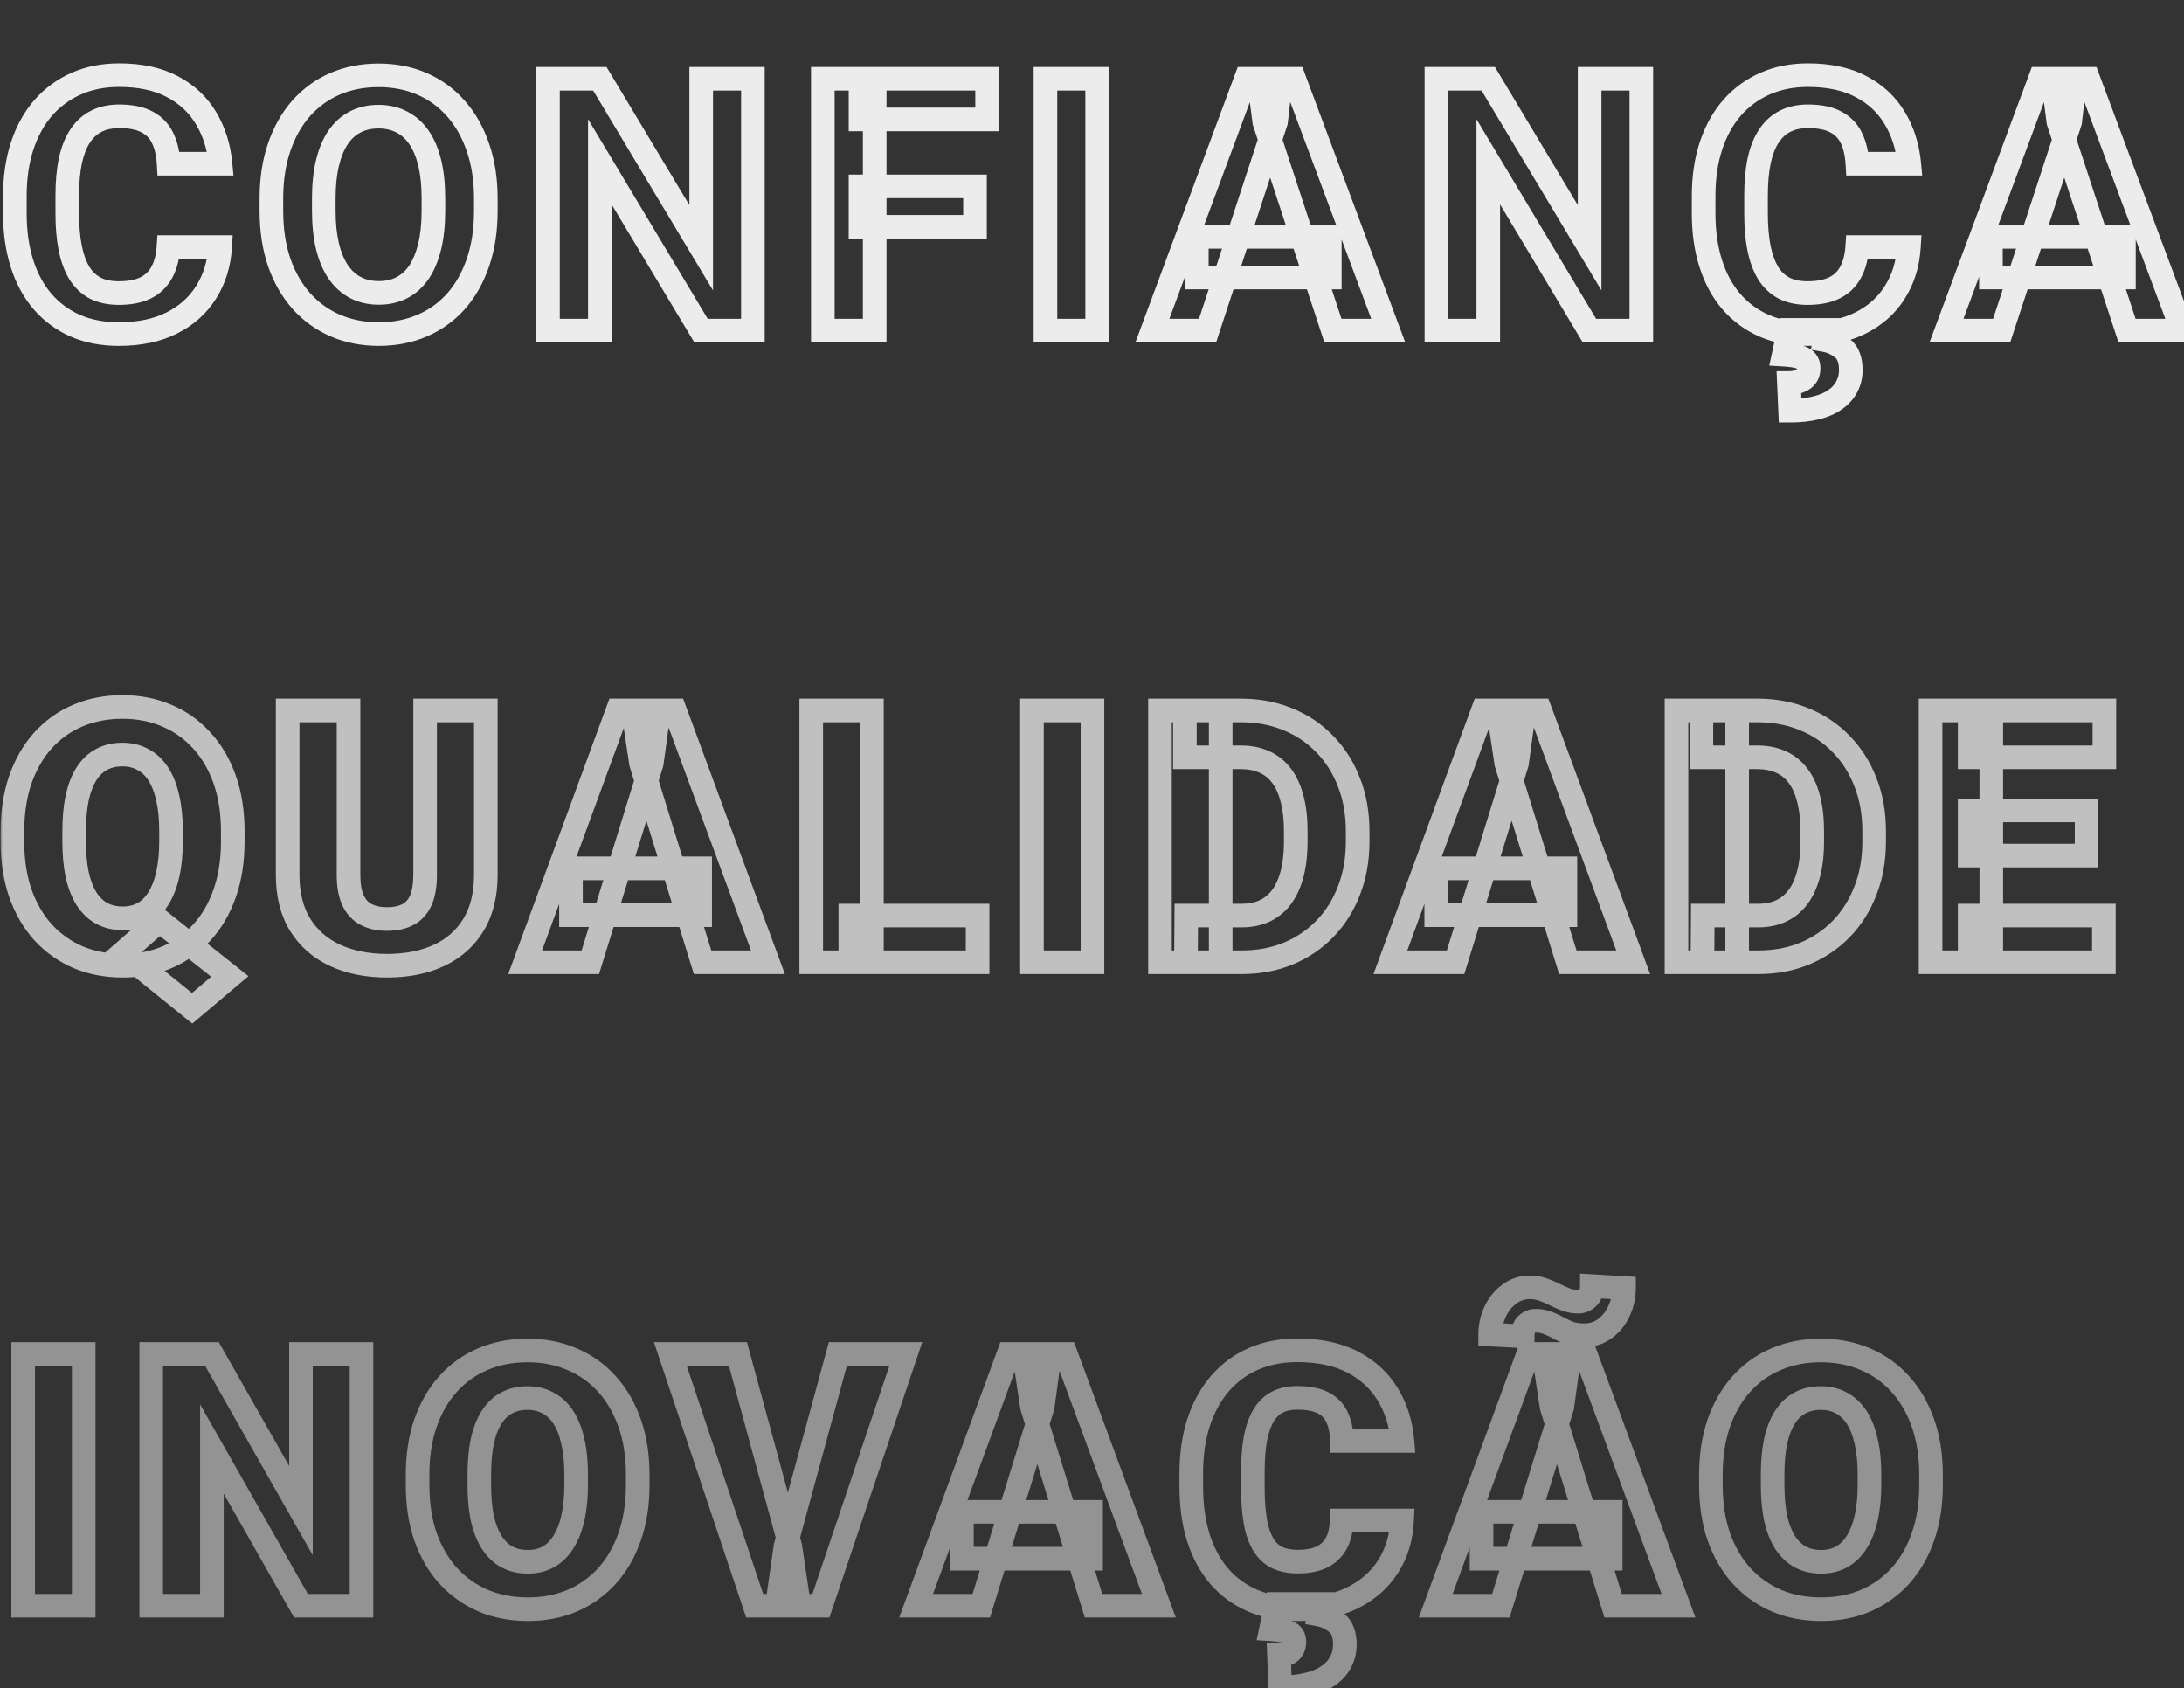<svg width="370" height="286" viewBox="0 0 370 286" fill="none" xmlns="http://www.w3.org/2000/svg">
<rect x="0" y="0" width="370" height="286" fill="#333333" stroke="none"/>
<mask id="path-1-outside-1_1_56" maskUnits="userSpaceOnUse" x="0" y="10" width="373" height="62" fill="black">
<rect fill="white" y="10" width="373" height="62"/>
<path d="M28.535 41.85H37.295C37.119 44.721 36.328 47.27 34.922 49.496C33.535 51.723 31.592 53.461 29.092 54.711C26.611 55.961 23.623 56.586 20.127 56.586C17.393 56.586 14.941 56.117 12.773 55.18C10.605 54.223 8.75 52.855 7.207 51.078C5.684 49.301 4.521 47.152 3.721 44.633C2.92 42.113 2.52 39.291 2.52 36.166V33.207C2.52 30.082 2.93 27.26 3.75 24.74C4.59 22.201 5.781 20.043 7.324 18.266C8.887 16.488 10.752 15.121 12.92 14.164C15.088 13.207 17.51 12.729 20.186 12.729C23.74 12.729 26.738 13.373 29.18 14.662C31.641 15.951 33.545 17.729 34.893 19.994C36.26 22.26 37.08 24.838 37.353 27.729H28.564C28.467 26.01 28.125 24.555 27.539 23.363C26.953 22.152 26.064 21.244 24.873 20.639C23.701 20.014 22.139 19.701 20.186 19.701C18.721 19.701 17.441 19.975 16.348 20.521C15.254 21.068 14.336 21.898 13.594 23.012C12.852 24.125 12.295 25.531 11.924 27.23C11.572 28.91 11.396 30.883 11.396 33.148V36.166C11.396 38.373 11.562 40.316 11.895 41.996C12.227 43.656 12.734 45.062 13.418 46.215C14.121 47.348 15.02 48.207 16.113 48.793C17.227 49.359 18.564 49.643 20.127 49.643C21.963 49.643 23.477 49.35 24.668 48.764C25.859 48.178 26.768 47.309 27.393 46.156C28.037 45.004 28.418 43.568 28.535 41.85ZM82.305 33.676V35.697C82.305 38.94 81.866 41.85 80.987 44.428C80.108 47.006 78.868 49.203 77.266 51.02C75.665 52.816 73.751 54.193 71.524 55.15C69.317 56.107 66.866 56.586 64.171 56.586C61.495 56.586 59.044 56.107 56.817 55.15C54.61 54.193 52.696 52.816 51.075 51.02C49.454 49.203 48.194 47.006 47.296 44.428C46.417 41.85 45.977 38.94 45.977 35.697V33.676C45.977 30.414 46.417 27.504 47.296 24.945C48.175 22.367 49.415 20.17 51.016 18.354C52.638 16.537 54.552 15.15 56.759 14.193C58.985 13.236 61.436 12.758 64.112 12.758C66.807 12.758 69.259 13.236 71.466 14.193C73.692 15.15 75.606 16.537 77.208 18.354C78.829 20.17 80.079 22.367 80.958 24.945C81.856 27.504 82.305 30.414 82.305 33.676ZM73.428 35.697V33.617C73.428 31.352 73.223 29.359 72.813 27.641C72.403 25.922 71.798 24.477 70.997 23.305C70.196 22.133 69.219 21.254 68.067 20.668C66.915 20.062 65.597 19.76 64.112 19.76C62.628 19.76 61.309 20.062 60.157 20.668C59.024 21.254 58.057 22.133 57.257 23.305C56.475 24.477 55.88 25.922 55.469 27.641C55.059 29.359 54.854 31.352 54.854 33.617V35.697C54.854 37.943 55.059 39.935 55.469 41.674C55.88 43.393 56.485 44.848 57.286 46.039C58.087 47.211 59.063 48.1 60.216 48.705C61.368 49.31 62.686 49.613 64.171 49.613C65.655 49.613 66.973 49.31 68.126 48.705C69.278 48.1 70.245 47.211 71.026 46.039C71.807 44.848 72.403 43.393 72.813 41.674C73.223 39.935 73.428 37.943 73.428 35.697ZM127.55 13.344V56H118.761L101.623 27.406V56H92.834V13.344H101.623L118.791 41.967V13.344H127.55ZM148.186 13.344V56H139.397V13.344H148.186ZM165.178 31.566V38.422H145.784V31.566H165.178ZM167.229 13.344V20.229H145.784V13.344H167.229ZM185.872 13.344V56H177.113V13.344H185.872ZM216.176 20.639L204.574 56H195.229L211.078 13.344H217.025L216.176 20.639ZM225.814 56L214.184 20.639L213.246 13.344H219.252L235.189 56H225.814ZM225.287 40.121V47.006H202.758V40.121H225.287ZM278.061 13.344V56H269.272L252.134 27.406V56H243.345V13.344H252.134L269.302 41.967V13.344H278.061ZM314.634 41.85H323.394C323.218 44.721 322.427 47.27 321.021 49.496C319.634 51.723 317.691 53.461 315.191 54.711C312.711 55.961 309.722 56.586 306.226 56.586C303.492 56.586 301.041 56.117 298.873 55.18C296.705 54.223 294.849 52.855 293.306 51.078C291.783 49.301 290.621 47.152 289.82 44.633C289.019 42.113 288.619 39.291 288.619 36.166V33.207C288.619 30.082 289.029 27.26 289.849 24.74C290.689 22.201 291.88 20.043 293.423 18.266C294.986 16.488 296.851 15.121 299.019 14.164C301.187 13.207 303.609 12.729 306.285 12.729C309.839 12.729 312.837 13.373 315.279 14.662C317.74 15.951 319.644 17.729 320.992 19.994C322.359 22.26 323.179 24.838 323.453 27.729H314.664C314.566 26.01 314.224 24.555 313.638 23.363C313.052 22.152 312.164 21.244 310.972 20.639C309.8 20.014 308.238 19.701 306.285 19.701C304.82 19.701 303.541 19.975 302.447 20.521C301.353 21.068 300.435 21.898 299.693 23.012C298.951 24.125 298.394 25.531 298.023 27.23C297.671 28.91 297.496 30.883 297.496 33.148V36.166C297.496 38.373 297.662 40.316 297.994 41.996C298.326 43.656 298.834 45.062 299.517 46.215C300.22 47.348 301.119 48.207 302.212 48.793C303.326 49.359 304.664 49.643 306.226 49.643C308.062 49.643 309.576 49.35 310.767 48.764C311.959 48.178 312.867 47.309 313.492 46.156C314.136 45.004 314.517 43.568 314.634 41.85ZM303.091 55.883H309.449L309.127 57.611C310.24 57.807 311.255 58.275 312.173 59.018C313.091 59.76 313.55 60.98 313.55 62.68C313.55 63.715 313.326 64.652 312.877 65.492C312.447 66.332 311.802 67.055 310.943 67.66C310.084 68.285 309.009 68.754 307.72 69.066C306.431 69.398 304.947 69.564 303.267 69.564L303.062 64.877C303.687 64.877 304.254 64.789 304.761 64.613C305.269 64.438 305.67 64.164 305.962 63.793C306.255 63.441 306.402 62.973 306.402 62.387C306.402 61.84 306.255 61.41 305.962 61.098C305.67 60.785 305.211 60.551 304.586 60.395C303.98 60.238 303.179 60.131 302.183 60.072L303.091 55.883ZM350.709 20.639L339.108 56H329.762L345.612 13.344H351.559L350.709 20.639ZM360.348 56L348.717 20.639L347.78 13.344H353.786L369.723 56H360.348ZM359.821 40.121V47.006H337.291V40.121H359.821Z"/>
</mask>
<path d="M28.535 41.85V39.85H26.667L26.54 41.714L28.535 41.85ZM37.295 41.85L39.291 41.972L39.421 39.85H37.295V41.85ZM34.922 49.496L33.231 48.428L33.224 48.439L34.922 49.496ZM29.092 54.711L28.197 52.922L28.192 52.925L29.092 54.711ZM12.773 55.18L11.966 57.009L11.973 57.012L11.98 57.015L12.773 55.18ZM7.207 51.078L5.688 52.38L5.697 52.389L7.207 51.078ZM3.75 24.74L1.851 24.112L1.848 24.121L3.75 24.74ZM7.324 18.266L5.822 16.945L5.814 16.954L7.324 18.266ZM29.18 14.662L28.246 16.431L28.252 16.434L29.18 14.662ZM34.893 19.994L33.174 21.017L33.18 21.027L34.893 19.994ZM37.353 27.729V29.729H39.552L39.345 27.54L37.353 27.729ZM28.564 27.729L26.568 27.842L26.675 29.729H28.564V27.729ZM27.539 23.363L25.739 24.234L25.744 24.246L27.539 23.363ZM24.873 20.639L23.932 22.403L23.949 22.413L23.967 22.422L24.873 20.639ZM16.348 20.521L17.242 22.31L16.348 20.521ZM11.924 27.23L9.97 26.804L9.968 26.812L9.966 26.821L11.924 27.23ZM11.895 41.996L9.932 42.384L9.933 42.388L11.895 41.996ZM13.418 46.215L11.698 47.235L11.708 47.252L11.719 47.27L13.418 46.215ZM16.113 48.793L15.169 50.556L15.188 50.566L15.206 50.575L16.113 48.793ZM27.393 46.156L25.647 45.18L25.641 45.191L25.634 45.203L27.393 46.156ZM28.535 43.85H37.295V39.85H28.535V43.85ZM35.299 41.727C35.142 44.294 34.441 46.512 33.231 48.428L36.613 50.564C38.215 48.027 39.097 45.147 39.291 41.972L35.299 41.727ZM33.224 48.439C32.045 50.331 30.39 51.826 28.197 52.922L29.986 56.5C32.794 55.096 35.025 53.114 36.62 50.553L33.224 48.439ZM28.192 52.925C26.053 54.003 23.389 54.586 20.127 54.586V58.586C23.857 58.586 27.169 57.919 29.992 56.497L28.192 52.925ZM20.127 54.586C17.623 54.586 15.448 54.157 13.567 53.344L11.98 57.015C14.435 58.077 17.162 58.586 20.127 58.586V54.586ZM13.581 53.35C11.681 52.511 10.066 51.32 8.717 49.767L5.697 52.389C7.434 54.391 9.53 55.934 11.966 57.009L13.581 53.35ZM8.726 49.776C7.398 48.227 6.357 46.324 5.627 44.027L1.815 45.239C2.686 47.981 3.969 50.374 5.689 52.38L8.726 49.776ZM5.627 44.027C4.898 41.735 4.52 39.122 4.52 36.166H0.52C0.52 39.46 0.941 42.491 1.815 45.239L5.627 44.027ZM4.52 36.166V33.207H0.52V36.166H4.52ZM4.52 33.207C4.52 30.256 4.907 27.647 5.652 25.359L1.848 24.121C0.952 26.873 0.52 29.909 0.52 33.207H4.52ZM5.649 25.368C6.417 23.046 7.487 21.129 8.835 19.577L5.814 16.954C4.075 18.957 2.763 21.356 1.851 24.112L5.649 25.368ZM8.826 19.586C10.197 18.027 11.825 16.834 13.728 15.994L12.112 12.334C9.679 13.409 7.577 14.949 5.822 16.945L8.826 19.586ZM13.728 15.994C15.61 15.163 17.752 14.729 20.186 14.729V10.729C17.267 10.729 14.566 11.251 12.112 12.334L13.728 15.994ZM20.186 14.729C23.506 14.729 26.163 15.331 28.246 16.431L30.113 12.893C27.313 11.415 23.975 10.729 20.186 10.729V14.729ZM28.252 16.434C30.403 17.561 32.026 19.087 33.174 21.017L36.611 18.972C35.064 16.37 32.878 14.342 30.108 12.89L28.252 16.434ZM33.18 21.027C34.378 23.012 35.114 25.296 35.362 27.917L39.345 27.54C39.046 24.38 38.142 21.508 36.605 18.961L33.18 21.027ZM37.353 25.729H28.564V29.729H37.353V25.729ZM30.561 27.615C30.453 25.705 30.067 23.972 29.334 22.481L25.744 24.246C26.183 25.137 26.481 26.315 26.568 27.842L30.561 27.615ZM29.339 22.492C28.564 20.89 27.363 19.661 25.779 18.856L23.967 22.422C24.766 22.828 25.342 23.414 25.739 24.234L29.339 22.492ZM25.814 18.874C24.248 18.039 22.324 17.701 20.186 17.701V21.701C21.954 21.701 23.154 21.988 23.932 22.403L25.814 18.874ZM20.186 17.701C18.471 17.701 16.874 18.022 15.453 18.733L17.242 22.31C18.008 21.927 18.97 21.701 20.186 21.701V17.701ZM15.453 18.733C14.019 19.45 12.846 20.527 11.93 21.902L15.258 24.121C15.826 23.269 16.488 22.687 17.242 22.31L15.453 18.733ZM11.93 21.902C11.014 23.275 10.379 24.93 9.97 26.804L13.878 27.657C14.211 26.132 14.689 24.975 15.258 24.121L11.93 21.902ZM9.966 26.821C9.579 28.67 9.396 30.786 9.396 33.148H13.396C13.396 30.98 13.565 29.15 13.881 27.64L9.966 26.821ZM9.396 33.148V36.166H13.396V33.148H9.396ZM9.396 36.166C9.396 38.468 9.569 40.546 9.932 42.384L13.857 41.608C13.556 40.087 13.396 38.278 13.396 36.166H9.396ZM9.933 42.388C10.299 44.214 10.873 45.845 11.698 47.235L15.138 45.194C14.596 44.28 14.155 43.098 13.856 41.604L9.933 42.388ZM11.719 47.27C12.593 48.678 13.743 49.792 15.169 50.556L17.058 47.03C16.296 46.622 15.649 46.018 15.117 45.16L11.719 47.27ZM15.206 50.575C16.662 51.316 18.327 51.643 20.127 51.643V47.643C18.802 47.643 17.791 47.403 17.02 47.01L15.206 50.575ZM20.127 51.643C22.159 51.643 24 51.321 25.551 50.558L23.785 46.969C22.953 47.378 21.767 47.643 20.127 47.643V51.643ZM25.551 50.558C27.109 49.792 28.325 48.631 29.151 47.11L25.634 45.203C25.21 45.986 24.61 46.563 23.785 46.969L25.551 50.558ZM29.138 47.133C29.964 45.656 30.399 43.913 30.53 41.986L26.54 41.714C26.437 43.224 26.11 44.352 25.647 45.18L29.138 47.133ZM77.266 51.02L78.76 52.35L78.767 52.342L77.266 51.02ZM71.524 55.15L70.734 53.313L70.728 53.316L71.524 55.15ZM56.817 55.15L56.022 56.985L56.027 56.988L56.817 55.15ZM51.075 51.02L49.583 52.351L49.59 52.359L51.075 51.02ZM47.296 44.428L45.403 45.073L45.407 45.086L47.296 44.428ZM47.296 24.945L49.187 25.595L49.189 25.591L47.296 24.945ZM51.016 18.354L49.524 17.022L49.516 17.031L51.016 18.354ZM56.759 14.193L55.969 12.356L55.963 12.358L56.759 14.193ZM71.466 14.193L70.67 16.028L70.676 16.031L71.466 14.193ZM77.208 18.354L75.708 19.676L75.716 19.685L77.208 18.354ZM80.958 24.945L79.065 25.591L79.068 25.599L79.071 25.608L80.958 24.945ZM72.813 27.641L70.868 28.105L72.813 27.641ZM68.067 20.668L67.137 22.439L67.149 22.445L67.161 22.451L68.067 20.668ZM60.157 20.668L61.076 22.444L61.087 22.439L60.157 20.668ZM57.257 23.305L55.605 22.176L55.599 22.186L55.593 22.195L57.257 23.305ZM55.469 41.674L53.523 42.133L53.524 42.138L55.469 41.674ZM57.286 46.039L55.626 47.155L55.63 47.161L55.635 47.167L57.286 46.039ZM71.026 46.039L72.69 47.148L72.695 47.142L72.699 47.136L71.026 46.039ZM72.813 41.674L74.759 42.138L74.76 42.133L72.813 41.674ZM80.305 33.676V35.697H84.305V33.676H80.305ZM80.305 35.697C80.305 38.761 79.89 41.447 79.094 43.782L82.88 45.073C83.842 42.252 84.305 39.118 84.305 35.697H80.305ZM79.094 43.782C78.29 46.142 77.173 48.101 75.766 49.697L78.767 52.342C80.563 50.305 81.927 47.87 82.88 45.073L79.094 43.782ZM75.773 49.689C74.368 51.266 72.694 52.471 70.734 53.313L72.314 56.988C74.807 55.916 76.962 54.367 78.759 52.35L75.773 49.689ZM70.728 53.316C68.801 54.151 66.625 54.586 64.171 54.586V58.586C67.107 58.586 69.833 58.064 72.32 56.985L70.728 53.316ZM64.171 54.586C61.738 54.586 59.559 54.152 57.607 53.313L56.027 56.988C58.528 58.063 61.252 58.586 64.171 58.586V54.586ZM57.613 53.316C55.67 52.473 53.991 51.266 52.56 49.68L49.59 52.359C51.402 54.367 53.55 55.914 56.022 56.985L57.613 53.316ZM52.567 49.688C51.141 48.09 50.007 46.129 49.184 43.77L45.407 45.086C46.382 47.882 47.767 50.316 49.583 52.351L52.567 49.688ZM49.189 43.782C48.393 41.447 47.977 38.761 47.977 35.697H43.977C43.977 39.118 44.441 42.252 45.403 45.073L49.189 43.782ZM47.977 35.697V33.676H43.977V35.697H47.977ZM47.977 33.676C47.977 30.591 48.393 27.907 49.187 25.595L45.404 24.296C44.44 27.101 43.977 30.237 43.977 33.676H47.977ZM49.189 25.591C49.993 23.231 51.11 21.272 52.517 19.676L49.516 17.031C47.72 19.068 46.356 21.503 45.403 24.3L49.189 25.591ZM52.509 19.685C53.939 18.082 55.616 16.869 57.554 16.028L55.963 12.358C53.487 13.432 51.336 14.992 49.524 17.022L52.509 19.685ZM57.548 16.031C59.501 15.192 61.679 14.758 64.112 14.758V10.758C61.193 10.758 58.47 11.281 55.969 12.356L57.548 16.031ZM64.112 14.758C66.567 14.758 68.743 15.193 70.67 16.028L72.261 12.358C69.775 11.28 67.048 10.758 64.112 10.758V14.758ZM70.676 16.031C72.631 16.871 74.302 18.082 75.708 19.676L78.708 17.031C76.91 14.992 74.754 13.43 72.255 12.356L70.676 16.031ZM75.716 19.685C77.138 21.279 78.262 23.236 79.065 25.591L82.851 24.3C81.896 21.499 80.519 19.06 78.7 17.022L75.716 19.685ZM79.071 25.608C79.881 27.915 80.305 30.595 80.305 33.676H84.305C84.305 30.233 83.832 27.092 82.845 24.283L79.071 25.608ZM75.428 35.697V33.617H71.428V35.697H75.428ZM75.428 33.617C75.428 31.237 75.214 29.083 74.759 27.176L70.868 28.105C71.233 29.636 71.428 31.466 71.428 33.617H75.428ZM74.759 27.176C74.305 25.276 73.616 23.592 72.648 22.176L69.346 24.433C69.98 25.361 70.501 26.568 70.868 28.105L74.759 27.176ZM72.648 22.176C71.677 20.755 70.454 19.638 68.974 18.885L67.161 22.451C67.985 22.87 68.715 23.511 69.346 24.433L72.648 22.176ZM68.997 18.898C67.52 18.121 65.875 17.76 64.112 17.76V21.76C65.318 21.76 66.309 22.004 67.137 22.439L68.997 18.898ZM64.112 17.76C62.349 17.76 60.704 18.121 59.227 18.898L61.087 22.439C61.915 22.004 62.906 21.76 64.112 21.76V17.76ZM59.238 18.892C57.779 19.646 56.571 20.762 55.605 22.176L58.908 24.433C59.543 23.503 60.269 22.862 61.076 22.444L59.238 18.892ZM55.593 22.195C54.651 23.607 53.976 25.284 53.524 27.176L57.415 28.105C57.784 26.56 58.299 25.346 58.921 24.414L55.593 22.195ZM53.524 27.176C53.069 29.083 52.854 31.237 52.854 33.617H56.854C56.854 31.466 57.05 29.636 57.415 28.105L53.524 27.176ZM52.854 33.617V35.697H56.854V33.617H52.854ZM52.854 35.697C52.854 38.06 53.07 40.212 53.523 42.133L57.416 41.215C57.049 39.66 56.854 37.826 56.854 35.697H52.854ZM53.524 42.138C53.977 44.037 54.665 45.725 55.626 47.155L58.946 44.923C58.305 43.97 57.782 42.748 57.415 41.21L53.524 42.138ZM55.635 47.167C56.603 48.584 57.818 49.705 59.285 50.476L61.146 46.935C60.308 46.495 59.571 45.838 58.937 44.911L55.635 47.167ZM59.285 50.476C60.763 51.252 62.408 51.613 64.171 51.613V47.613C62.965 47.613 61.973 47.369 61.146 46.935L59.285 50.476ZM64.171 51.613C65.933 51.613 67.579 51.252 69.056 50.476L67.195 46.935C66.368 47.369 65.377 47.613 64.171 47.613V51.613ZM69.056 50.476C70.528 49.702 71.739 48.575 72.69 47.148L69.362 44.93C68.751 45.847 68.028 46.497 67.195 46.935L69.056 50.476ZM72.699 47.136C73.633 45.711 74.307 44.03 74.759 42.138L70.868 41.21C70.499 42.755 69.982 43.985 69.354 44.942L72.699 47.136ZM74.76 42.133C75.213 40.212 75.428 38.06 75.428 35.697H71.428C71.428 37.826 71.234 39.66 70.867 41.215L74.76 42.133ZM127.55 13.344H129.55V11.344H127.55V13.344ZM127.55 56V58H129.55V56H127.55ZM118.761 56L117.046 57.028L117.628 58H118.761V56ZM101.623 27.406L103.338 26.378L99.623 20.179V27.406H101.623ZM101.623 56V58H103.623V56H101.623ZM92.834 56H90.834V58H92.834V56ZM92.834 13.344V11.344H90.834V13.344H92.834ZM101.623 13.344L103.338 12.315L102.755 11.344H101.623V13.344ZM118.791 41.967L117.075 42.995L120.791 49.19V41.967H118.791ZM118.791 13.344V11.344H116.791V13.344H118.791ZM125.55 13.344V56H129.55V13.344H125.55ZM127.55 54H118.761V58H127.55V54ZM120.477 54.972L103.338 26.378L99.907 28.434L117.046 57.028L120.477 54.972ZM99.623 27.406V56H103.623V27.406H99.623ZM101.623 54H92.834V58H101.623V54ZM94.834 56V13.344H90.834V56H94.834ZM92.834 15.344H101.623V11.344H92.834V15.344ZM99.907 14.373L117.075 42.995L120.506 40.938L103.338 12.315L99.907 14.373ZM120.791 41.967V13.344H116.791V41.967H120.791ZM118.791 15.344H127.55V11.344H118.791V15.344ZM148.186 13.344H150.186V11.344H148.186V13.344ZM148.186 56V58H150.186V56H148.186ZM139.397 56H137.397V58H139.397V56ZM139.397 13.344V11.344H137.397V13.344H139.397ZM165.178 31.566H167.178V29.566H165.178V31.566ZM165.178 38.422V40.422H167.178V38.422H165.178ZM145.784 38.422H143.784V40.422H145.784V38.422ZM145.784 31.566V29.566H143.784V31.566H145.784ZM167.229 13.344H169.229V11.344H167.229V13.344ZM167.229 20.229V22.229H169.229V20.229H167.229ZM145.784 20.229H143.784V22.229H145.784V20.229ZM145.784 13.344V11.344H143.784V13.344H145.784ZM146.186 13.344V56H150.186V13.344H146.186ZM148.186 54H139.397V58H148.186V54ZM141.397 56V13.344H137.397V56H141.397ZM139.397 15.344H148.186V11.344H139.397V15.344ZM163.178 31.566V38.422H167.178V31.566H163.178ZM165.178 36.422H145.784V40.422H165.178V36.422ZM147.784 38.422V31.566H143.784V38.422H147.784ZM145.784 33.566H165.178V29.566H145.784V33.566ZM165.229 13.344V20.229H169.229V13.344H165.229ZM167.229 18.229H145.784V22.229H167.229V18.229ZM147.784 20.229V13.344H143.784V20.229H147.784ZM145.784 15.344H167.229V11.344H145.784V15.344ZM185.872 13.344H187.872V11.344H185.872V13.344ZM185.872 56V58H187.872V56H185.872ZM177.113 56H175.113V58H177.113V56ZM177.113 13.344V11.344H175.113V13.344H177.113ZM183.872 13.344V56H187.872V13.344H183.872ZM185.872 54H177.113V58H185.872V54ZM179.113 56V13.344H175.113V56H179.113ZM177.113 15.344H185.872V11.344H177.113V15.344ZM216.176 20.639L218.076 21.262L218.139 21.07L218.162 20.87L216.176 20.639ZM204.574 56V58H206.023L206.475 56.623L204.574 56ZM195.229 56L193.354 55.303L192.352 58H195.229V56ZM211.078 13.344V11.344H209.688L209.203 12.647L211.078 13.344ZM217.025 13.344L219.012 13.575L219.272 11.344H217.025V13.344ZM225.814 56L223.915 56.625L224.367 58H225.814V56ZM214.184 20.639L212.2 20.894L212.224 21.083L212.284 21.264L214.184 20.639ZM213.246 13.344V11.344H210.973L211.262 13.599L213.246 13.344ZM219.252 13.344L221.125 12.644L220.64 11.344H219.252V13.344ZM235.189 56V58H238.072L237.063 55.3L235.189 56ZM225.287 40.121H227.287V38.121H225.287V40.121ZM225.287 47.006V49.006H227.287V47.006H225.287ZM202.758 47.006H200.758V49.006H202.758V47.006ZM202.758 40.121V38.121H200.758V40.121H202.758ZM214.275 20.015L202.674 55.377L206.475 56.623L218.076 21.262L214.275 20.015ZM204.574 54H195.229V58H204.574V54ZM197.103 56.697L212.953 14.04L209.203 12.647L193.354 55.303L197.103 56.697ZM211.078 15.344H217.025V11.344H211.078V15.344ZM215.039 13.112L214.189 20.407L218.162 20.87L219.012 13.575L215.039 13.112ZM227.714 55.375L216.083 20.014L212.284 21.264L223.915 56.625L227.714 55.375ZM216.167 20.384L215.23 13.089L211.262 13.599L212.2 20.894L216.167 20.384ZM213.246 15.344H219.252V11.344H213.246V15.344ZM217.378 14.044L233.316 56.7L237.063 55.3L221.125 12.644L217.378 14.044ZM235.189 54H225.814V58H235.189V54ZM223.287 40.121V47.006H227.287V40.121H223.287ZM225.287 45.006H202.758V49.006H225.287V45.006ZM204.758 47.006V40.121H200.758V47.006H204.758ZM202.758 42.121H225.287V38.121H202.758V42.121ZM278.061 13.344H280.061V11.344H278.061V13.344ZM278.061 56V58H280.061V56H278.061ZM269.272 56L267.557 57.028L268.139 58H269.272V56ZM252.134 27.406L253.849 26.378L250.134 20.179V27.406H252.134ZM252.134 56V58H254.134V56H252.134ZM243.345 56H241.345V58H243.345V56ZM243.345 13.344V11.344H241.345V13.344H243.345ZM252.134 13.344L253.849 12.315L253.266 11.344H252.134V13.344ZM269.302 41.967L267.586 42.995L271.302 49.19V41.967H269.302ZM269.302 13.344V11.344H267.302V13.344H269.302ZM276.061 13.344V56H280.061V13.344H276.061ZM278.061 54H269.272V58H278.061V54ZM270.988 54.972L253.849 26.378L250.418 28.434L267.557 57.028L270.988 54.972ZM250.134 27.406V56H254.134V27.406H250.134ZM252.134 54H243.345V58H252.134V54ZM245.345 56V13.344H241.345V56H245.345ZM243.345 15.344H252.134V11.344H243.345V15.344ZM250.418 14.373L267.586 42.995L271.017 40.938L253.849 12.315L250.418 14.373ZM271.302 41.967V13.344H267.302V41.967H271.302ZM269.302 15.344H278.061V11.344H269.302V15.344ZM314.634 41.85V39.85H312.766L312.639 41.714L314.634 41.85ZM323.394 41.85L325.39 41.972L325.52 39.85H323.394V41.85ZM321.021 49.496L319.33 48.428L319.323 48.439L321.021 49.496ZM315.191 54.711L314.297 52.922L314.291 52.925L315.191 54.711ZM298.873 55.18L298.065 57.009L298.072 57.012L298.079 57.015L298.873 55.18ZM293.306 51.078L291.788 52.38L291.796 52.389L293.306 51.078ZM289.849 24.74L287.95 24.112L287.947 24.121L289.849 24.74ZM293.423 18.266L291.921 16.945L291.913 16.954L293.423 18.266ZM315.279 14.662L314.345 16.431L314.351 16.434L315.279 14.662ZM320.992 19.994L319.273 21.017L319.279 21.027L320.992 19.994ZM323.453 27.729V29.729H325.651L325.444 27.54L323.453 27.729ZM314.664 27.729L312.667 27.842L312.774 29.729H314.664V27.729ZM313.638 23.363L311.838 24.234L311.844 24.246L313.638 23.363ZM310.972 20.639L310.031 22.403L310.049 22.413L310.066 22.422L310.972 20.639ZM302.447 20.521L303.341 22.31L302.447 20.521ZM298.023 27.23L296.069 26.804L296.067 26.812L296.065 26.821L298.023 27.23ZM297.994 41.996L296.032 42.384L296.033 42.388L297.994 41.996ZM299.517 46.215L297.797 47.235L297.807 47.252L297.818 47.27L299.517 46.215ZM302.212 48.793L301.268 50.556L301.287 50.566L301.306 50.575L302.212 48.793ZM313.492 46.156L311.746 45.18L311.74 45.191L311.734 45.203L313.492 46.156ZM303.091 55.883V53.883H301.479L301.137 55.459L303.091 55.883ZM309.449 55.883L311.415 56.249L311.856 53.883H309.449V55.883ZM309.127 57.611L307.16 57.245L306.79 59.232L308.781 59.581L309.127 57.611ZM312.877 65.492L311.113 64.549L311.104 64.565L311.096 64.581L312.877 65.492ZM310.943 67.66L309.791 66.025L309.779 66.034L309.767 66.043L310.943 67.66ZM307.72 69.066L307.249 67.123L307.235 67.126L307.221 67.13L307.72 69.066ZM303.267 69.564L301.269 69.652L301.353 71.564H303.267V69.564ZM303.062 64.877V62.877H300.973L301.064 64.964L303.062 64.877ZM305.962 63.793L304.426 62.513L304.409 62.533L304.393 62.554L305.962 63.793ZM304.586 60.395L304.086 62.331L304.093 62.333L304.1 62.335L304.586 60.395ZM302.183 60.072L300.229 59.648L299.734 61.932L302.066 62.069L302.183 60.072ZM314.634 43.85H323.394V39.85H314.634V43.85ZM321.398 41.727C321.241 44.294 320.54 46.512 319.33 48.428L322.712 50.564C324.314 48.027 325.196 45.147 325.39 41.972L321.398 41.727ZM319.323 48.439C318.145 50.331 316.489 51.826 314.297 52.922L316.085 56.5C318.893 55.096 321.124 53.114 322.719 50.553L319.323 48.439ZM314.291 52.925C312.152 54.003 309.488 54.586 306.226 54.586V58.586C309.956 58.586 313.269 57.919 316.091 56.497L314.291 52.925ZM306.226 54.586C303.722 54.586 301.547 54.157 299.666 53.344L298.079 57.015C300.534 58.077 303.261 58.586 306.226 58.586V54.586ZM299.68 53.35C297.78 52.511 296.165 51.32 294.817 49.767L291.796 52.389C293.533 54.391 295.629 55.934 298.065 57.009L299.68 53.35ZM294.825 49.776C293.497 48.227 292.456 46.324 291.726 44.027L287.914 45.239C288.785 47.981 290.069 50.374 291.788 52.38L294.825 49.776ZM291.726 44.027C290.998 41.735 290.619 39.122 290.619 36.166H286.619C286.619 39.46 287.041 42.491 287.914 45.239L291.726 44.027ZM290.619 36.166V33.207H286.619V36.166H290.619ZM290.619 33.207C290.619 30.256 291.006 27.647 291.751 25.359L287.947 24.121C287.052 26.873 286.619 29.909 286.619 33.207H290.619ZM291.748 25.368C292.516 23.046 293.586 21.129 294.934 19.577L291.913 16.954C290.175 18.957 288.862 21.356 287.95 24.112L291.748 25.368ZM294.926 19.586C296.296 18.027 297.924 16.834 299.827 15.994L298.211 12.334C295.778 13.409 293.676 14.949 291.921 16.945L294.926 19.586ZM299.827 15.994C301.709 15.163 303.851 14.729 306.285 14.729V10.729C303.367 10.729 300.665 11.251 298.211 12.334L299.827 15.994ZM306.285 14.729C309.605 14.729 312.262 15.331 314.345 16.431L316.213 12.893C313.413 11.415 310.074 10.729 306.285 10.729V14.729ZM314.351 16.434C316.502 17.561 318.125 19.087 319.273 21.017L322.711 18.972C321.163 16.37 318.977 14.342 316.207 12.89L314.351 16.434ZM319.279 21.027C320.477 23.012 321.214 25.296 321.462 27.917L325.444 27.54C325.145 24.38 324.241 21.508 322.704 18.961L319.279 21.027ZM323.453 25.729H314.664V29.729H323.453V25.729ZM316.66 27.615C316.552 25.705 316.167 23.972 315.433 22.481L311.844 24.246C312.282 25.137 312.58 26.315 312.667 27.842L316.66 27.615ZM315.439 22.492C314.664 20.89 313.462 19.661 311.878 18.856L310.066 22.422C310.865 22.828 311.441 23.414 311.838 24.234L315.439 22.492ZM311.913 18.874C310.348 18.039 308.423 17.701 306.285 17.701V21.701C308.053 21.701 309.253 21.988 310.031 22.403L311.913 18.874ZM306.285 17.701C304.57 17.701 302.974 18.022 301.552 18.733L303.341 22.31C304.108 21.927 305.07 21.701 306.285 21.701V17.701ZM301.552 18.733C300.119 19.45 298.945 20.527 298.029 21.902L301.357 24.121C301.925 23.269 302.588 22.687 303.341 22.31L301.552 18.733ZM298.029 21.902C297.114 23.275 296.478 24.93 296.069 26.804L299.977 27.657C300.31 26.132 300.788 24.975 301.357 24.121L298.029 21.902ZM296.065 26.821C295.678 28.67 295.496 30.786 295.496 33.148H299.496C299.496 30.98 299.665 29.15 299.981 27.64L296.065 26.821ZM295.496 33.148V36.166H299.496V33.148H295.496ZM295.496 36.166C295.496 38.468 295.668 40.546 296.032 42.384L299.956 41.608C299.655 40.087 299.496 38.278 299.496 36.166H295.496ZM296.033 42.388C296.398 44.214 296.972 45.845 297.797 47.235L301.237 45.194C300.695 44.28 300.254 43.098 299.955 41.604L296.033 42.388ZM297.818 47.27C298.692 48.678 299.842 49.792 301.268 50.556L303.157 47.03C302.396 46.622 301.749 46.018 301.216 45.16L297.818 47.27ZM301.306 50.575C302.761 51.316 304.426 51.643 306.226 51.643V47.643C304.902 47.643 303.89 47.403 303.119 47.01L301.306 50.575ZM306.226 51.643C308.258 51.643 310.099 51.321 311.65 50.558L309.885 46.969C309.052 47.378 307.867 47.643 306.226 47.643V51.643ZM311.65 50.558C313.208 49.792 314.425 48.631 315.25 47.11L311.734 45.203C311.309 45.986 310.709 46.563 309.885 46.969L311.65 50.558ZM315.237 47.133C316.063 45.656 316.498 43.913 316.63 41.986L312.639 41.714C312.536 43.224 312.209 44.352 311.746 45.18L315.237 47.133ZM303.091 57.883H309.449V53.883H303.091V57.883ZM307.483 55.516L307.16 57.245L311.093 57.978L311.415 56.249L307.483 55.516ZM308.781 59.581C309.545 59.715 310.25 60.034 310.916 60.573L313.431 57.462C312.261 56.517 310.935 55.898 309.472 55.641L308.781 59.581ZM310.916 60.573C311.185 60.79 311.55 61.308 311.55 62.68H315.55C315.55 60.653 314.998 58.729 313.431 57.462L310.916 60.573ZM311.55 62.68C311.55 63.415 311.394 64.024 311.113 64.549L314.64 66.436C315.258 65.281 315.55 64.015 315.55 62.68H311.55ZM311.096 64.581C310.83 65.101 310.416 65.585 309.791 66.025L312.095 69.295C313.189 68.525 314.063 67.564 314.657 66.403L311.096 64.581ZM309.767 66.043C309.164 66.481 308.345 66.857 307.249 67.123L308.191 71.01C309.674 70.651 311.003 70.089 312.119 69.278L309.767 66.043ZM307.221 67.13C306.131 67.41 304.82 67.564 303.267 67.564V71.564C305.073 71.564 306.731 71.386 308.219 71.003L307.221 67.13ZM305.265 69.477L305.06 64.79L301.064 64.964L301.269 69.652L305.265 69.477ZM303.062 66.877C303.874 66.877 304.666 66.763 305.416 66.503L304.107 62.723C303.841 62.816 303.5 62.877 303.062 62.877V66.877ZM305.416 66.503C306.234 66.22 306.971 65.743 307.532 65.032L304.393 62.554C304.368 62.585 304.305 62.655 304.107 62.723L305.416 66.503ZM307.499 65.073C308.167 64.271 308.402 63.307 308.402 62.387H304.402C304.402 62.515 304.386 62.573 304.383 62.581C304.382 62.585 304.384 62.577 304.392 62.563C304.4 62.548 304.411 62.531 304.426 62.513L307.499 65.073ZM308.402 62.387C308.402 61.478 308.15 60.507 307.422 59.73L304.503 62.465C304.476 62.437 304.453 62.405 304.434 62.373C304.415 62.341 304.404 62.316 304.399 62.3C304.389 62.269 304.402 62.289 304.402 62.387H308.402ZM307.422 59.73C306.765 59.029 305.893 58.66 305.071 58.454L304.1 62.335C304.301 62.385 304.423 62.435 304.489 62.469C304.553 62.502 304.543 62.508 304.503 62.465L307.422 59.73ZM305.085 58.458C304.303 58.256 303.359 58.138 302.301 58.076L302.066 62.069C302.999 62.124 303.657 62.22 304.086 62.331L305.085 58.458ZM304.138 60.496L305.046 56.306L301.137 55.459L300.229 59.648L304.138 60.496ZM350.709 20.639L352.61 21.262L352.673 21.07L352.696 20.87L350.709 20.639ZM339.108 56V58H340.557L341.008 56.623L339.108 56ZM329.762 56L327.887 55.303L326.885 58H329.762V56ZM345.612 13.344V11.344H344.221L343.737 12.647L345.612 13.344ZM351.559 13.344L353.546 13.575L353.805 11.344H351.559V13.344ZM360.348 56L358.448 56.625L358.9 58H360.348V56ZM348.717 20.639L346.734 20.894L346.758 21.083L346.817 21.264L348.717 20.639ZM347.78 13.344V11.344H345.506L345.796 13.599L347.78 13.344ZM353.786 13.344L355.659 12.644L355.173 11.344H353.786V13.344ZM369.723 56V58H372.605L371.597 55.3L369.723 56ZM359.821 40.121H361.821V38.121H359.821V40.121ZM359.821 47.006V49.006H361.821V47.006H359.821ZM337.291 47.006H335.291V49.006H337.291V47.006ZM337.291 40.121V38.121H335.291V40.121H337.291ZM348.809 20.015L337.207 55.377L341.008 56.623L352.61 21.262L348.809 20.015ZM339.108 54H329.762V58H339.108V54ZM331.637 56.697L347.486 14.04L343.737 12.647L327.887 55.303L331.637 56.697ZM345.612 15.344H351.559V11.344H345.612V15.344ZM349.572 13.112L348.723 20.407L352.696 20.87L353.546 13.575L349.572 13.112ZM362.248 55.375L350.617 20.014L346.817 21.264L358.448 56.625L362.248 55.375ZM350.701 20.384L349.763 13.089L345.796 13.599L346.734 20.894L350.701 20.384ZM347.78 15.344H353.786V11.344H347.78V15.344ZM351.912 14.044L367.85 56.7L371.597 55.3L355.659 12.644L351.912 14.044ZM369.723 54H360.348V58H369.723V54ZM357.821 40.121V47.006H361.821V40.121H357.821ZM359.821 45.006H337.291V49.006H359.821V45.006ZM339.291 47.006V40.121H335.291V47.006H339.291ZM337.291 42.121H359.821V38.121H337.291V42.121Z" fill="#ECECEC" mask="url(#path-1-outside-1_1_56)"/>
<mask id="path-3-outside-2_1_56" maskUnits="userSpaceOnUse" x="0" y="117" width="359" height="57" fill="black">
<rect fill="white" y="117" width="359" height="57"/>
<path d="M27.041 155.969L38.935 165.402L32.549 170.793L20.859 161.359L27.041 155.969ZM39.434 140.822V142.551C39.434 145.812 38.975 148.742 38.057 151.34C37.158 153.918 35.869 156.125 34.19 157.961C32.529 159.777 30.566 161.174 28.301 162.15C26.035 163.107 23.535 163.586 20.801 163.586C18.047 163.586 15.527 163.107 13.242 162.15C10.977 161.174 9.004 159.777 7.324 157.961C5.664 156.125 4.375 153.918 3.457 151.34C2.559 148.742 2.109 145.812 2.109 142.551V140.822C2.109 137.561 2.559 134.631 3.457 132.033C4.375 129.436 5.654 127.229 7.295 125.412C8.955 123.576 10.918 122.18 13.184 121.223C15.469 120.246 17.988 119.758 20.742 119.758C23.477 119.758 25.977 120.246 28.242 121.223C30.527 122.18 32.5 123.576 34.16 125.412C35.84 127.229 37.139 129.436 38.057 132.033C38.975 134.631 39.434 137.561 39.434 140.822ZM28.975 142.551V140.764C28.975 138.654 28.789 136.799 28.418 135.197C28.066 133.576 27.539 132.219 26.836 131.125C26.133 130.031 25.264 129.211 24.229 128.664C23.213 128.098 22.051 127.814 20.742 127.814C19.375 127.814 18.184 128.098 17.168 128.664C16.152 129.211 15.303 130.031 14.619 131.125C13.935 132.219 13.418 133.576 13.066 135.197C12.734 136.799 12.568 138.654 12.568 140.764V142.551C12.568 144.641 12.734 146.496 13.066 148.117C13.418 149.719 13.935 151.076 14.619 152.189C15.322 153.303 16.182 154.143 17.197 154.709C18.232 155.275 19.434 155.559 20.801 155.559C22.109 155.559 23.271 155.275 24.287 154.709C25.303 154.143 26.152 153.303 26.836 152.189C27.539 151.076 28.066 149.719 28.418 148.117C28.789 146.496 28.975 144.641 28.975 142.551ZM72.022 120.344H82.305V148.205C82.305 151.525 81.612 154.338 80.225 156.643C78.839 158.928 76.895 160.656 74.395 161.828C71.895 163 68.956 163.586 65.577 163.586C62.237 163.586 59.298 163 56.759 161.828C54.239 160.656 52.266 158.928 50.841 156.643C49.434 154.338 48.731 151.525 48.731 148.205V120.344H59.044V148.205C59.044 149.963 59.298 151.398 59.806 152.512C60.313 153.605 61.056 154.406 62.032 154.914C63.009 155.422 64.19 155.676 65.577 155.676C66.983 155.676 68.165 155.422 69.122 154.914C70.079 154.406 70.802 153.605 71.29 152.512C71.778 151.398 72.022 149.963 72.022 148.205V120.344ZM110.412 129.309L100.011 163H88.966L104.64 120.344H111.642L110.412 129.309ZM119.025 163L108.595 129.309L107.248 120.344H114.338L130.099 163H119.025ZM118.615 147.092V155.031H96.73V147.092H118.615ZM165.618 155.09V163H144.055V155.09H165.618ZM147.717 120.344V163H137.434V120.344H147.717ZM185.081 120.344V163H174.827V120.344H185.081ZM210.375 163H200.912L200.971 155.09H210.375C212.328 155.09 213.979 154.621 215.326 153.684C216.693 152.746 217.729 151.35 218.432 149.494C219.154 147.619 219.516 145.314 219.516 142.58V140.734C219.516 138.684 219.311 136.887 218.9 135.344C218.51 133.781 217.924 132.482 217.143 131.447C216.361 130.393 215.385 129.602 214.213 129.074C213.061 128.547 211.732 128.283 210.229 128.283H200.736V120.344H210.229C213.119 120.344 215.766 120.842 218.168 121.838C220.59 122.814 222.68 124.221 224.438 126.057C226.215 127.873 227.582 130.031 228.539 132.531C229.516 135.012 230.004 137.766 230.004 140.793V142.58C230.004 145.588 229.516 148.342 228.539 150.842C227.582 153.342 226.225 155.5 224.467 157.316C222.709 159.133 220.629 160.539 218.227 161.535C215.844 162.512 213.227 163 210.375 163ZM206.801 120.344V163H196.518V120.344H206.801ZM256.997 129.309L246.596 163H235.552L251.225 120.344H258.227L256.997 129.309ZM265.61 163L255.18 129.309L253.833 120.344H260.923L276.684 163H265.61ZM265.2 147.092V155.031H243.315V147.092H265.2ZM297.877 163H288.414L288.472 155.09H297.877C299.83 155.09 301.48 154.621 302.828 153.684C304.195 152.746 305.23 151.35 305.933 149.494C306.656 147.619 307.017 145.314 307.017 142.58V140.734C307.017 138.684 306.812 136.887 306.402 135.344C306.011 133.781 305.425 132.482 304.644 131.447C303.863 130.393 302.886 129.602 301.714 129.074C300.562 128.547 299.234 128.283 297.73 128.283H288.238V120.344H297.73C300.621 120.344 303.267 120.842 305.67 121.838C308.091 122.814 310.181 124.221 311.939 126.057C313.716 127.873 315.084 130.031 316.041 132.531C317.017 135.012 317.505 137.766 317.505 140.793V142.58C317.505 145.588 317.017 148.342 316.041 150.842C315.084 153.342 313.726 155.5 311.968 157.316C310.211 159.133 308.13 160.539 305.728 161.535C303.345 162.512 300.728 163 297.877 163ZM294.302 120.344V163H284.019V120.344H294.302ZM356.422 155.09V163H333.688V155.09H356.422ZM337.35 120.344V163H327.067V120.344H337.35ZM353.493 137.277V144.924H333.688V137.277H353.493ZM356.51 120.344V128.283H333.688V120.344H356.51Z"/>
</mask>
<path d="M27.041 155.969L28.284 154.402L26.98 153.368L25.727 154.461L27.041 155.969ZM38.935 165.402L40.225 166.931L42.093 165.354L40.178 163.835L38.935 165.402ZM32.549 170.793L31.293 172.349L32.577 173.386L33.839 172.321L32.549 170.793ZM20.859 161.359L19.545 159.852L17.748 161.419L19.603 162.916L20.859 161.359ZM38.057 151.34L36.171 150.673L36.168 150.682L38.057 151.34ZM34.19 157.961L32.714 156.611L32.713 156.612L34.19 157.961ZM28.301 162.15L29.079 163.993L29.086 163.99L29.092 163.987L28.301 162.15ZM13.242 162.15L12.45 163.987L12.46 163.991L12.47 163.995L13.242 162.15ZM7.324 157.961L5.841 159.302L5.848 159.311L5.856 159.319L7.324 157.961ZM3.457 151.34L1.567 151.994L1.57 152.002L1.573 152.011L3.457 151.34ZM3.457 132.033L1.571 131.367L1.567 131.379L3.457 132.033ZM7.295 125.412L5.811 124.071L5.811 124.072L7.295 125.412ZM13.184 121.223L13.962 123.065L13.97 123.062L13.184 121.223ZM28.242 121.223L27.451 123.059L27.46 123.063L27.47 123.067L28.242 121.223ZM34.16 125.412L32.677 126.754L32.684 126.762L32.692 126.77L34.16 125.412ZM28.418 135.197L26.463 135.621L26.466 135.635L26.47 135.649L28.418 135.197ZM26.836 131.125L25.154 132.207L26.836 131.125ZM24.229 128.664L23.254 130.411L23.274 130.422L23.294 130.432L24.229 128.664ZM17.168 128.664L18.116 130.425L18.129 130.418L18.142 130.411L17.168 128.664ZM13.066 135.197L11.112 134.773L11.11 134.782L11.108 134.791L13.066 135.197ZM13.066 148.117L11.107 148.518L11.11 148.532L11.113 148.546L13.066 148.117ZM14.619 152.189L12.915 153.236L12.921 153.247L12.928 153.257L14.619 152.189ZM17.197 154.709L16.223 156.456L16.23 156.46L16.237 156.464L17.197 154.709ZM24.287 154.709L25.261 156.456L24.287 154.709ZM26.836 152.189L25.145 151.121L25.138 151.132L25.132 151.143L26.836 152.189ZM28.418 148.117L26.468 147.671L26.466 147.68L26.465 147.688L28.418 148.117ZM25.798 157.536L37.693 166.969L40.178 163.835L28.284 154.402L25.798 157.536ZM37.645 163.874L31.259 169.265L33.839 172.321L40.225 166.931L37.645 163.874ZM33.805 169.237L22.115 159.803L19.603 162.916L31.293 172.349L33.805 169.237ZM22.174 162.867L28.355 157.476L25.727 154.461L19.545 159.852L22.174 162.867ZM37.434 140.822V142.551H41.434V140.822H37.434ZM37.434 142.551C37.434 145.626 37.001 148.325 36.171 150.673L39.942 152.006C40.948 149.159 41.434 145.999 41.434 142.551H37.434ZM36.168 150.682C35.35 153.029 34.193 154.994 32.714 156.611L35.665 159.311C37.545 157.256 38.966 154.807 39.945 151.998L36.168 150.682ZM32.713 156.612C31.245 158.218 29.515 159.449 27.509 160.314L29.092 163.987C31.617 162.899 33.814 161.336 35.666 159.31L32.713 156.612ZM27.523 160.308C25.529 161.15 23.298 161.586 20.801 161.586V165.586C23.773 165.586 26.541 165.065 29.079 163.993L27.523 160.308ZM20.801 161.586C18.282 161.586 16.029 161.149 14.015 160.306L12.47 163.995C15.025 165.066 17.811 165.586 20.801 165.586V161.586ZM14.034 160.314C12.025 159.448 10.283 158.215 8.793 156.603L5.856 159.319C7.725 161.34 9.928 162.9 12.45 163.987L14.034 160.314ZM8.808 156.62C7.342 154.998 6.18 153.026 5.341 150.669L1.573 152.011C2.57 154.81 3.987 157.252 5.841 159.302L8.808 156.62ZM5.347 150.686C4.534 148.334 4.109 145.63 4.109 142.551H0.109C0.109 145.995 0.584 149.151 1.567 151.994L5.347 150.686ZM4.109 142.551V140.822H0.109V142.551H4.109ZM4.109 140.822C4.109 137.743 4.534 135.039 5.347 132.687L1.567 131.379C0.584 134.223 0.109 137.378 0.109 140.822H4.109ZM5.343 132.7C6.184 130.32 7.336 128.35 8.779 126.753L5.811 124.072C3.972 126.107 2.566 128.551 1.571 131.367L5.343 132.7ZM8.778 126.754C10.244 125.133 11.967 123.908 13.962 123.065L12.405 119.38C9.869 120.452 7.666 122.02 5.811 124.071L8.778 126.754ZM13.97 123.062C15.981 122.202 18.229 121.758 20.742 121.758V117.758C17.747 117.758 14.957 118.29 12.398 119.384L13.97 123.062ZM20.742 121.758C23.234 121.758 25.461 122.202 27.451 123.059L29.034 119.386C26.492 118.291 23.719 117.758 20.742 117.758V121.758ZM27.47 123.067C29.484 123.911 31.214 125.136 32.677 126.754L35.644 124.071C33.786 122.017 31.571 120.448 29.015 119.378L27.47 123.067ZM32.692 126.77C34.167 128.365 35.333 130.329 36.171 132.7L39.942 131.367C38.944 128.542 37.513 126.092 35.629 124.054L32.692 126.77ZM36.171 132.7C37.001 135.048 37.434 137.747 37.434 140.822H41.434C41.434 137.374 40.948 134.214 39.942 131.367L36.171 132.7ZM30.975 142.551V140.764H26.975V142.551H30.975ZM30.975 140.764C30.975 138.543 30.78 136.53 30.366 134.746L26.47 135.649C26.798 137.067 26.975 138.766 26.975 140.764H30.975ZM30.372 134.773C29.984 132.98 29.381 131.385 28.518 130.043L25.154 132.207C25.697 133.052 26.149 134.172 26.463 135.621L30.372 134.773ZM28.518 130.043C27.65 128.693 26.535 127.621 25.163 126.896L23.294 130.432C23.992 130.801 24.616 131.37 25.154 132.207L28.518 130.043ZM25.203 126.917C23.853 126.165 22.348 125.814 20.742 125.814V129.814C21.753 129.814 22.572 130.03 23.254 130.411L25.203 126.917ZM20.742 125.814C19.094 125.814 17.556 126.158 16.194 126.917L18.142 130.411C18.811 130.038 19.656 129.814 20.742 129.814V125.814ZM16.22 126.903C14.863 127.634 13.769 128.712 12.923 130.065L16.315 132.185C16.837 131.35 17.441 130.788 18.116 130.425L16.22 126.903ZM12.923 130.065C12.088 131.401 11.499 132.988 11.112 134.773L15.021 135.621C15.337 134.164 15.783 133.036 16.315 132.185L12.923 130.065ZM11.108 134.791C10.742 136.558 10.568 138.555 10.568 140.764H14.568C14.568 138.754 14.727 137.039 15.025 135.603L11.108 134.791ZM10.568 140.764V142.551H14.568V140.764H10.568ZM10.568 142.551C10.568 144.742 10.742 146.736 11.107 148.518L15.026 147.716C14.727 146.256 14.568 144.539 14.568 142.551H10.568ZM11.113 148.546C11.501 150.313 12.089 151.891 12.915 153.236L16.323 151.143C15.782 150.262 15.335 149.125 15.02 147.688L11.113 148.546ZM12.928 153.257C13.786 154.615 14.879 155.706 16.223 156.456L18.171 152.962C17.485 152.579 16.859 151.99 16.31 151.121L12.928 153.257ZM16.237 156.464C17.61 157.215 19.152 157.559 20.801 157.559V153.559C19.715 153.559 18.854 153.336 18.157 152.954L16.237 156.464ZM20.801 157.559C22.407 157.559 23.912 157.208 25.261 156.456L23.313 152.962C22.631 153.343 21.812 153.559 20.801 153.559V157.559ZM25.261 156.456C26.612 155.703 27.7 154.605 28.54 153.236L25.132 151.143C24.605 152.001 23.994 152.583 23.313 152.962L25.261 156.456ZM28.527 153.257C29.38 151.906 29.982 150.321 30.372 148.546L26.465 147.688C26.151 149.117 25.698 150.246 25.145 151.121L28.527 153.257ZM30.367 148.563C30.779 146.764 30.975 144.754 30.975 142.551H26.975C26.975 144.527 26.799 146.228 26.468 147.671L30.367 148.563ZM72.022 120.344V118.344H70.022V120.344H72.022ZM82.305 120.344H84.305V118.344H82.305V120.344ZM80.225 156.643L81.935 157.68L81.939 157.674L80.225 156.643ZM56.759 161.828L55.915 163.642L55.92 163.644L56.759 161.828ZM50.841 156.643L49.133 157.684L49.139 157.693L49.144 157.701L50.841 156.643ZM48.731 120.344V118.344H46.731V120.344H48.731ZM59.044 120.344H61.044V118.344H59.044V120.344ZM59.806 152.512L57.986 153.342L57.992 153.354L59.806 152.512ZM69.122 154.914L70.059 156.681L69.122 154.914ZM71.29 152.512L73.116 153.327L73.121 153.315L71.29 152.512ZM72.022 122.344H82.305V118.344H72.022V122.344ZM80.305 120.344V148.205H84.305V120.344H80.305ZM80.305 148.205C80.305 151.247 79.672 153.684 78.512 155.611L81.939 157.674C83.552 154.992 84.305 151.804 84.305 148.205H80.305ZM78.516 155.605C77.34 157.542 75.702 159.007 73.546 160.017L75.244 163.639C78.089 162.306 80.337 160.314 81.935 157.68L78.516 155.605ZM73.546 160.017C71.365 161.04 68.727 161.586 65.577 161.586V165.586C69.185 165.586 72.426 164.96 75.244 163.639L73.546 160.017ZM65.577 161.586C62.471 161.586 59.827 161.042 57.597 160.012L55.92 163.644C58.768 164.958 62.003 165.586 65.577 165.586V161.586ZM57.602 160.015C55.422 159.001 53.751 157.529 52.537 155.584L49.144 157.701C50.782 160.326 53.056 162.312 55.915 163.642L57.602 160.015ZM52.548 155.601C51.373 153.675 50.731 151.242 50.731 148.205H46.731C46.731 151.809 47.496 155.001 49.133 157.684L52.548 155.601ZM50.731 148.205V120.344H46.731V148.205H50.731ZM48.731 122.344H59.044V118.344H48.731V122.344ZM57.044 120.344V148.205H61.044V120.344H57.044ZM57.044 148.205C57.044 150.134 57.319 151.88 57.986 153.342L61.625 151.682C61.276 150.917 61.044 149.792 61.044 148.205H57.044ZM57.992 153.354C58.666 154.808 59.703 155.957 61.109 156.688L62.955 153.14C62.408 152.855 61.96 152.403 61.62 151.669L57.992 153.354ZM61.109 156.688C62.435 157.378 63.951 157.676 65.577 157.676V153.676C64.43 153.676 63.582 153.466 62.955 153.14L61.109 156.688ZM65.577 157.676C67.216 157.676 68.74 157.381 70.059 156.681L68.184 153.147C67.589 153.463 66.751 153.676 65.577 153.676V157.676ZM70.059 156.681C71.452 155.942 72.466 154.783 73.116 153.327L69.464 151.696C69.137 152.428 68.706 152.871 68.184 153.147L70.059 156.681ZM73.121 153.315C73.759 151.862 74.022 150.126 74.022 148.205H70.022C70.022 149.8 69.797 150.935 69.458 151.708L73.121 153.315ZM74.022 148.205V120.344H70.022V148.205H74.022ZM110.412 129.309L112.323 129.899L112.371 129.742L112.393 129.581L110.412 129.309ZM100.011 163V165H101.487L101.922 163.59L100.011 163ZM88.966 163L87.089 162.31L86.101 165H88.966V163ZM104.64 120.344V118.344H103.244L102.763 119.654L104.64 120.344ZM111.642 120.344L113.624 120.616L113.935 118.344H111.642V120.344ZM119.025 163L117.114 163.591L117.55 165H119.025V163ZM108.595 129.309L106.618 129.606L106.64 129.756L106.685 129.9L108.595 129.309ZM107.248 120.344V118.344H104.925L105.27 120.641L107.248 120.344ZM114.338 120.344L116.214 119.651L115.731 118.344H114.338V120.344ZM130.099 163V165H132.97L131.975 162.307L130.099 163ZM118.615 147.092H120.615V145.092H118.615V147.092ZM118.615 155.031V157.031H120.615V155.031H118.615ZM96.73 155.031H94.73V157.031H96.73V155.031ZM96.73 147.092V145.092H94.73V147.092H96.73ZM108.501 128.719L98.1 162.41L101.922 163.59L112.323 129.899L108.501 128.719ZM100.011 161H88.966V165H100.011V161ZM90.844 163.69L106.518 121.034L102.763 119.654L87.089 162.31L90.844 163.69ZM104.64 122.344H111.642V118.344H104.64V122.344ZM109.661 120.072L108.43 129.037L112.393 129.581L113.624 120.616L109.661 120.072ZM120.936 162.409L110.506 128.717L106.685 129.9L117.114 163.591L120.936 162.409ZM110.573 129.011L109.225 120.046L105.27 120.641L106.618 129.606L110.573 129.011ZM107.248 122.344H114.338V118.344H107.248V122.344ZM112.461 121.037L128.223 163.693L131.975 162.307L116.214 119.651L112.461 121.037ZM130.099 161H119.025V165H130.099V161ZM116.615 147.092V155.031H120.615V147.092H116.615ZM118.615 153.031H96.73V157.031H118.615V153.031ZM98.73 155.031V147.092H94.73V155.031H98.73ZM96.73 149.092H118.615V145.092H96.73V149.092ZM165.618 155.09H167.618V153.09H165.618V155.09ZM165.618 163V165H167.618V163H165.618ZM144.055 163H142.055V165H144.055V163ZM144.055 155.09V153.09H142.055V155.09H144.055ZM147.717 120.344H149.717V118.344H147.717V120.344ZM147.717 163V165H149.717V163H147.717ZM137.434 163H135.434V165H137.434V163ZM137.434 120.344V118.344H135.434V120.344H137.434ZM163.618 155.09V163H167.618V155.09H163.618ZM165.618 161H144.055V165H165.618V161ZM146.055 163V155.09H142.055V163H146.055ZM144.055 157.09H165.618V153.09H144.055V157.09ZM145.717 120.344V163H149.717V120.344H145.717ZM147.717 161H137.434V165H147.717V161ZM139.434 163V120.344H135.434V163H139.434ZM137.434 122.344H147.717V118.344H137.434V122.344ZM185.081 120.344H187.081V118.344H185.081V120.344ZM185.081 163V165H187.081V163H185.081ZM174.827 163H172.827V165H174.827V163ZM174.827 120.344V118.344H172.827V120.344H174.827ZM183.081 120.344V163H187.081V120.344H183.081ZM185.081 161H174.827V165H185.081V161ZM176.827 163V120.344H172.827V163H176.827ZM174.827 122.344H185.081V118.344H174.827V122.344ZM200.912 163L198.912 162.985L198.897 165H200.912V163ZM200.971 155.09V153.09H198.985L198.971 155.075L200.971 155.09ZM215.326 153.684L214.195 152.034L214.184 152.042L215.326 153.684ZM218.432 149.494L216.565 148.775L216.561 148.785L218.432 149.494ZM218.9 135.344L216.96 135.829L216.964 135.843L216.968 135.858L218.9 135.344ZM217.143 131.447L215.535 132.638L215.541 132.645L215.546 132.652L217.143 131.447ZM214.213 129.074L213.381 130.893L213.392 130.898L214.213 129.074ZM200.736 128.283H198.736V130.283H200.736V128.283ZM200.736 120.344V118.344H198.736V120.344H200.736ZM218.168 121.838L217.402 123.685L217.411 123.689L217.42 123.693L218.168 121.838ZM224.438 126.057L222.993 127.44L223 127.448L223.008 127.455L224.438 126.057ZM228.539 132.531L226.671 133.246L226.675 133.255L226.678 133.264L228.539 132.531ZM228.539 150.842L226.676 150.114L226.671 150.127L228.539 150.842ZM218.227 161.535L218.985 163.386L218.993 163.383L218.227 161.535ZM206.801 120.344H208.801V118.344H206.801V120.344ZM206.801 163V165H208.801V163H206.801ZM196.518 163H194.518V165H196.518V163ZM196.518 120.344V118.344H194.518V120.344H196.518ZM210.375 161H200.912V165H210.375V161ZM202.912 163.015L202.971 155.105L198.971 155.075L198.912 162.985L202.912 163.015ZM200.971 157.09H210.375V153.09H200.971V157.09ZM210.375 157.09C212.657 157.09 214.726 156.538 216.468 155.325L214.184 152.042C213.231 152.705 211.999 153.09 210.375 153.09V157.09ZM216.457 155.333C218.223 154.122 219.483 152.363 220.302 150.203L216.561 148.785C215.974 150.336 215.164 151.37 214.195 152.034L216.457 155.333ZM220.298 150.213C221.135 148.042 221.516 145.477 221.516 142.58H217.516C217.516 145.151 217.174 147.196 216.565 148.775L220.298 150.213ZM221.516 142.58V140.734H217.516V142.58H221.516ZM221.516 140.734C221.516 138.557 221.299 136.58 220.833 134.83L216.968 135.858C217.323 137.193 217.516 138.811 217.516 140.734H221.516ZM220.841 134.859C220.4 133.097 219.716 131.537 218.739 130.242L215.546 132.652C216.132 133.428 216.619 134.466 216.96 135.829L220.841 134.859ZM218.75 130.257C217.769 128.933 216.524 127.921 215.034 127.25L213.392 130.898C214.245 131.282 214.953 131.852 215.535 132.638L218.75 130.257ZM215.045 127.256C213.587 126.589 211.967 126.283 210.229 126.283V130.283C211.498 130.283 212.534 130.505 213.381 130.893L215.045 127.256ZM210.229 126.283H200.736V130.283H210.229V126.283ZM202.736 128.283V120.344H198.736V128.283H202.736ZM200.736 122.344H210.229V118.344H200.736V122.344ZM210.229 122.344C212.886 122.344 215.268 122.801 217.402 123.685L218.934 119.99C216.263 118.883 213.353 118.344 210.229 118.344V122.344ZM217.42 123.693C219.586 124.566 221.437 125.814 222.993 127.44L225.882 124.673C223.923 122.627 221.593 121.063 218.916 119.983L217.42 123.693ZM223.008 127.455C224.584 129.066 225.807 130.988 226.671 133.246L230.407 131.816C229.357 129.075 227.846 126.68 225.867 124.658L223.008 127.455ZM226.678 133.264C227.551 135.482 228.004 137.983 228.004 140.793H232.004C232.004 137.549 231.48 134.542 230.4 131.799L226.678 133.264ZM228.004 140.793V142.58H232.004V140.793H228.004ZM228.004 142.58C228.004 145.369 227.552 147.872 226.676 150.114L230.402 151.569C231.479 148.811 232.004 145.807 232.004 142.58H228.004ZM226.671 150.127C225.805 152.39 224.589 154.314 223.03 155.926L225.904 158.707C227.86 156.686 229.359 154.294 230.407 151.557L226.671 150.127ZM223.03 155.926C221.467 157.54 219.618 158.793 217.461 159.688L218.993 163.383C221.64 162.285 223.95 160.726 225.904 158.707L223.03 155.926ZM217.468 159.685C215.351 160.552 212.994 161 210.375 161V165C213.459 165 216.337 164.471 218.985 163.386L217.468 159.685ZM204.801 120.344V163H208.801V120.344H204.801ZM206.801 161H196.518V165H206.801V161ZM198.518 163V120.344H194.518V163H198.518ZM196.518 122.344H206.801V118.344H196.518V122.344ZM256.997 129.309L258.908 129.899L258.956 129.742L258.978 129.581L256.997 129.309ZM246.596 163V165H248.072L248.507 163.59L246.596 163ZM235.552 163L233.674 162.31L232.686 165H235.552V163ZM251.225 120.344V118.344H249.83L249.348 119.654L251.225 120.344ZM258.227 120.344L260.209 120.616L260.521 118.344H258.227V120.344ZM265.61 163L263.7 163.591L264.136 165H265.61V163ZM255.18 129.309L253.203 129.606L253.225 129.756L253.27 129.9L255.18 129.309ZM253.833 120.344V118.344H251.51L251.855 120.641L253.833 120.344ZM260.923 120.344L262.799 119.651L262.316 118.344H260.923V120.344ZM276.684 163V165H279.556L278.56 162.307L276.684 163ZM265.2 147.092H267.2V145.092H265.2V147.092ZM265.2 155.031V157.031H267.2V155.031H265.2ZM243.315 155.031H241.315V157.031H243.315V155.031ZM243.315 147.092V145.092H241.315V147.092H243.315ZM255.086 128.719L244.685 162.41L248.507 163.59L258.908 129.899L255.086 128.719ZM246.596 161H235.552V165H246.596V161ZM237.429 163.69L253.103 121.034L249.348 119.654L233.674 162.31L237.429 163.69ZM251.225 122.344H258.227V118.344H251.225V122.344ZM256.246 120.072L255.015 129.037L258.978 129.581L260.209 120.616L256.246 120.072ZM267.521 162.409L257.091 128.717L253.27 129.9L263.7 163.591L267.521 162.409ZM257.158 129.011L255.811 120.046L251.855 120.641L253.203 129.606L257.158 129.011ZM253.833 122.344H260.923V118.344H253.833V122.344ZM259.047 121.037L274.808 163.693L278.56 162.307L262.799 119.651L259.047 121.037ZM276.684 161H265.61V165H276.684V161ZM263.2 147.092V155.031H267.2V147.092H263.2ZM265.2 153.031H243.315V157.031H265.2V153.031ZM245.315 155.031V147.092H241.315V155.031H245.315ZM243.315 149.092H265.2V145.092H243.315V149.092ZM288.414 163L286.414 162.985L286.399 165H288.414V163ZM288.472 155.09V153.09H286.487L286.472 155.075L288.472 155.09ZM302.828 153.684L301.697 152.034L301.686 152.042L302.828 153.684ZM305.933 149.494L304.067 148.775L304.063 148.785L305.933 149.494ZM306.402 135.344L304.462 135.829L304.465 135.843L304.469 135.858L306.402 135.344ZM304.644 131.447L303.037 132.638L303.042 132.645L303.048 132.652L304.644 131.447ZM301.714 129.074L300.882 130.893L300.894 130.898L301.714 129.074ZM288.238 128.283H286.238V130.283H288.238V128.283ZM288.238 120.344V118.344H286.238V120.344H288.238ZM305.67 121.838L304.904 123.685L304.913 123.689L304.922 123.693L305.67 121.838ZM311.939 126.057L310.494 127.44L310.502 127.448L310.51 127.455L311.939 126.057ZM316.041 132.531L314.173 133.246L314.176 133.255L314.18 133.264L316.041 132.531ZM316.041 150.842L314.178 150.114L314.173 150.127L316.041 150.842ZM305.728 161.535L306.487 163.386L306.494 163.383L305.728 161.535ZM294.302 120.344H296.302V118.344H294.302V120.344ZM294.302 163V165H296.302V163H294.302ZM284.019 163H282.019V165H284.019V163ZM284.019 120.344V118.344H282.019V120.344H284.019ZM297.877 161H288.414V165H297.877V161ZM290.414 163.015L290.472 155.105L286.472 155.075L286.414 162.985L290.414 163.015ZM288.472 157.09H297.877V153.09H288.472V157.09ZM297.877 157.09C300.159 157.09 302.227 156.538 303.97 155.325L301.686 152.042C300.733 152.705 299.501 153.09 297.877 153.09V157.09ZM303.959 155.333C305.724 154.122 306.985 152.363 307.803 150.203L304.063 148.785C303.475 150.336 302.665 151.37 301.697 152.034L303.959 155.333ZM307.799 150.213C308.636 148.042 309.017 145.477 309.017 142.58H305.017C305.017 145.151 304.676 147.196 304.067 148.775L307.799 150.213ZM309.017 142.58V140.734H305.017V142.58H309.017ZM309.017 140.734C309.017 138.557 308.8 136.58 308.335 134.83L304.469 135.858C304.824 137.193 305.017 138.811 305.017 140.734H309.017ZM308.342 134.859C307.902 133.097 307.218 131.537 306.241 130.242L303.048 132.652C303.633 133.428 304.121 134.466 304.462 135.829L308.342 134.859ZM306.251 130.257C305.271 128.933 304.026 127.921 302.535 127.25L300.894 130.898C301.747 131.282 302.455 131.852 303.037 132.638L306.251 130.257ZM302.547 127.256C301.089 126.589 299.468 126.283 297.73 126.283V130.283C299 130.283 300.035 130.505 300.882 130.893L302.547 127.256ZM297.73 126.283H288.238V130.283H297.73V126.283ZM290.238 128.283V120.344H286.238V128.283H290.238ZM288.238 122.344H297.73V118.344H288.238V122.344ZM297.73 122.344C300.387 122.344 302.77 122.801 304.904 123.685L306.436 119.99C303.765 118.883 300.854 118.344 297.73 118.344V122.344ZM304.922 123.693C307.088 124.566 308.938 125.814 310.494 127.44L313.384 124.673C311.424 122.627 309.095 121.063 306.417 119.983L304.922 123.693ZM310.51 127.455C312.085 129.066 313.308 130.988 314.173 133.246L317.908 131.816C316.859 129.075 315.347 126.68 313.369 124.658L310.51 127.455ZM314.18 133.264C315.053 135.482 315.505 137.983 315.505 140.793H319.505C319.505 137.549 318.982 134.542 317.902 131.799L314.18 133.264ZM315.505 140.793V142.58H319.505V140.793H315.505ZM315.505 142.58C315.505 145.369 315.053 147.872 314.178 150.114L317.904 151.569C318.981 148.811 319.505 145.807 319.505 142.58H315.505ZM314.173 150.127C313.306 152.39 312.09 154.314 310.531 155.926L313.406 158.707C315.362 156.686 316.861 154.294 317.908 151.557L314.173 150.127ZM310.531 155.926C308.969 157.54 307.119 158.793 304.962 159.688L306.494 163.383C309.142 162.285 311.452 160.726 313.406 158.707L310.531 155.926ZM304.97 159.685C302.852 160.552 300.496 161 297.877 161V165C300.96 165 303.838 164.471 306.487 163.386L304.97 159.685ZM292.302 120.344V163H296.302V120.344H292.302ZM294.302 161H284.019V165H294.302V161ZM286.019 163V120.344H282.019V163H286.019ZM284.019 122.344H294.302V118.344H284.019V122.344ZM356.422 155.09H358.422V153.09H356.422V155.09ZM356.422 163V165H358.422V163H356.422ZM333.688 163H331.688V165H333.688V163ZM333.688 155.09V153.09H331.688V155.09H333.688ZM337.35 120.344H339.35V118.344H337.35V120.344ZM337.35 163V165H339.35V163H337.35ZM327.067 163H325.067V165H327.067V163ZM327.067 120.344V118.344H325.067V120.344H327.067ZM353.493 137.277H355.493V135.277H353.493V137.277ZM353.493 144.924V146.924H355.493V144.924H353.493ZM333.688 144.924H331.688V146.924H333.688V144.924ZM333.688 137.277V135.277H331.688V137.277H333.688ZM356.51 120.344H358.51V118.344H356.51V120.344ZM356.51 128.283V130.283H358.51V128.283H356.51ZM333.688 128.283H331.688V130.283H333.688V128.283ZM333.688 120.344V118.344H331.688V120.344H333.688ZM354.422 155.09V163H358.422V155.09H354.422ZM356.422 161H333.688V165H356.422V161ZM335.688 163V155.09H331.688V163H335.688ZM333.688 157.09H356.422V153.09H333.688V157.09ZM335.35 120.344V163H339.35V120.344H335.35ZM337.35 161H327.067V165H337.35V161ZM329.067 163V120.344H325.067V163H329.067ZM327.067 122.344H337.35V118.344H327.067V122.344ZM351.493 137.277V144.924H355.493V137.277H351.493ZM353.493 142.924H333.688V146.924H353.493V142.924ZM335.688 144.924V137.277H331.688V144.924H335.688ZM333.688 139.277H353.493V135.277H333.688V139.277ZM354.51 120.344V128.283H358.51V120.344H354.51ZM356.51 126.283H333.688V130.283H356.51V126.283ZM335.688 128.283V120.344H331.688V128.283H335.688ZM333.688 122.344H356.51V118.344H333.688V122.344Z" fill="#C0C0C0" mask="url(#path-3-outside-2_1_56)"/>
<mask id="path-5-outside-3_1_56" maskUnits="userSpaceOnUse" x="1" y="215" width="329" height="73" fill="black">
<rect fill="white" x="1" y="215" width="329" height="73"/>
<path d="M14.18 229.344V272H3.926V229.344H14.18ZM61.241 229.344V272H50.987L35.899 245.457V272H25.616V229.344H35.899L50.987 255.887V229.344H61.241ZM108.039 249.822V251.551C108.039 254.812 107.58 257.742 106.662 260.34C105.763 262.918 104.484 265.125 102.824 266.961C101.164 268.777 99.201 270.174 96.935 271.15C94.669 272.107 92.169 272.586 89.435 272.586C86.681 272.586 84.162 272.107 81.877 271.15C79.611 270.174 77.638 268.777 75.959 266.961C74.298 265.125 73.009 262.918 72.091 260.34C71.193 257.742 70.744 254.812 70.744 251.551V249.822C70.744 246.561 71.193 243.631 72.091 241.033C73.009 238.436 74.289 236.229 75.929 234.412C77.59 232.576 79.552 231.18 81.818 230.223C84.103 229.246 86.623 228.758 89.377 228.758C92.111 228.758 94.611 229.246 96.877 230.223C99.162 231.18 101.134 232.576 102.795 234.412C104.455 236.229 105.744 238.436 106.662 241.033C107.58 243.631 108.039 246.561 108.039 249.822ZM97.609 251.551V249.764C97.609 247.654 97.423 245.799 97.052 244.197C96.701 242.576 96.173 241.219 95.47 240.125C94.767 239.031 93.898 238.211 92.863 237.664C91.847 237.098 90.685 236.814 89.377 236.814C88.009 236.814 86.818 237.098 85.802 237.664C84.787 238.211 83.937 239.031 83.254 240.125C82.57 241.219 82.052 242.576 81.701 244.197C81.369 245.799 81.203 247.654 81.203 249.764V251.551C81.203 253.641 81.369 255.496 81.701 257.117C82.052 258.719 82.57 260.076 83.254 261.189C83.957 262.303 84.816 263.143 85.832 263.709C86.867 264.275 88.068 264.559 89.435 264.559C90.744 264.559 91.906 264.275 92.921 263.709C93.937 263.143 94.787 262.303 95.47 261.189C96.173 260.076 96.701 258.719 97.052 257.117C97.423 255.496 97.609 253.641 97.609 251.551ZM133.069 261.951L141.946 229.344H153.459L139.075 272H131.633L133.069 261.951ZM125.012 229.344L133.889 261.951L135.383 272H127.854L113.557 229.344H125.012ZM176.644 238.309L166.243 272H155.198L170.872 229.344H177.874L176.644 238.309ZM185.257 272L174.827 238.309L173.48 229.344H180.57L196.331 272H185.257ZM184.847 256.092V264.031H162.962V256.092H184.847ZM227.279 257.557H237.533C237.396 260.525 236.596 263.143 235.131 265.408C233.666 267.674 231.635 269.441 229.037 270.711C226.459 271.961 223.412 272.586 219.896 272.586C217.045 272.586 214.496 272.107 212.25 271.15C210.023 270.193 208.129 268.816 206.566 267.02C205.023 265.223 203.842 263.045 203.021 260.486C202.221 257.928 201.82 255.047 201.82 251.844V249.529C201.82 246.326 202.24 243.445 203.08 240.887C203.939 238.309 205.15 236.121 206.713 234.324C208.295 232.508 210.189 231.121 212.396 230.164C214.604 229.207 217.055 228.729 219.75 228.729C223.461 228.729 226.596 229.393 229.154 230.721C231.713 232.049 233.695 233.875 235.102 236.199C236.508 238.504 237.338 241.131 237.592 244.08H227.338C227.299 242.479 227.025 241.141 226.518 240.066C226.01 238.973 225.209 238.152 224.115 237.605C223.021 237.059 221.566 236.785 219.75 236.785C218.48 236.785 217.377 237.02 216.439 237.488C215.502 237.957 214.721 238.699 214.096 239.715C213.471 240.73 213.002 242.049 212.689 243.67C212.396 245.271 212.25 247.205 212.25 249.471V251.844C212.25 254.109 212.387 256.043 212.66 257.645C212.934 259.246 213.373 260.555 213.979 261.57C214.584 262.586 215.365 263.338 216.322 263.826C217.299 264.295 218.49 264.529 219.896 264.529C221.459 264.529 222.777 264.285 223.852 263.797C224.926 263.289 225.756 262.527 226.342 261.512C226.928 260.477 227.24 259.158 227.279 257.557ZM216.234 271.707H223.764L223.441 273.494C224.535 273.689 225.541 274.158 226.459 274.9C227.377 275.662 227.836 276.883 227.836 278.562C227.836 279.656 227.602 280.643 227.133 281.521C226.664 282.42 225.971 283.191 225.053 283.836C224.135 284.48 222.992 284.969 221.625 285.301C220.258 285.652 218.676 285.828 216.879 285.828L216.674 280.379C217.182 280.379 217.631 280.301 218.021 280.145C218.412 279.988 218.715 279.744 218.93 279.412C219.164 279.08 219.281 278.65 219.281 278.123C219.281 277.615 219.145 277.215 218.871 276.922C218.617 276.648 218.197 276.434 217.611 276.277C217.025 276.141 216.264 276.043 215.326 275.984L216.234 271.707ZM264.673 238.309L254.272 272H243.227L258.901 229.344H265.903L264.673 238.309ZM273.286 272L262.856 238.309L261.509 229.344H268.598L284.36 272H273.286ZM272.876 256.092V264.031H250.991V256.092H272.876ZM269.682 217.859L275.132 218.182C275.132 219.607 274.839 220.926 274.253 222.137C273.686 223.348 272.895 224.324 271.88 225.066C270.864 225.809 269.692 226.18 268.364 226.18C267.466 226.18 266.665 226.062 265.962 225.828C265.278 225.574 264.634 225.281 264.028 224.949C263.442 224.617 262.837 224.334 262.212 224.1C261.606 223.846 260.932 223.719 260.19 223.719C259.585 223.719 259.057 223.934 258.608 224.363C258.179 224.793 257.964 225.457 257.964 226.355L252.456 226.062C252.456 224.676 252.739 223.377 253.305 222.166C253.891 220.936 254.692 219.949 255.708 219.207C256.723 218.445 257.895 218.064 259.223 218.064C259.985 218.064 260.708 218.191 261.391 218.445C262.075 218.68 262.739 218.963 263.384 219.295C264.028 219.607 264.673 219.891 265.317 220.145C265.981 220.379 266.665 220.496 267.368 220.496C267.993 220.496 268.53 220.281 268.979 219.852C269.448 219.422 269.682 218.758 269.682 217.859ZM327.144 249.822V251.551C327.144 254.812 326.685 257.742 325.767 260.34C324.869 262.918 323.589 265.125 321.929 266.961C320.269 268.777 318.306 270.174 316.041 271.15C313.775 272.107 311.275 272.586 308.541 272.586C305.787 272.586 303.267 272.107 300.982 271.15C298.716 270.174 296.744 268.777 295.064 266.961C293.404 265.125 292.115 262.918 291.197 260.34C290.298 257.742 289.849 254.812 289.849 251.551V249.822C289.849 246.561 290.298 243.631 291.197 241.033C292.115 238.436 293.394 236.229 295.035 234.412C296.695 232.576 298.658 231.18 300.923 230.223C303.209 229.246 305.728 228.758 308.482 228.758C311.216 228.758 313.716 229.246 315.982 230.223C318.267 231.18 320.24 232.576 321.9 234.412C323.56 236.229 324.849 238.436 325.767 241.033C326.685 243.631 327.144 246.561 327.144 249.822ZM316.714 251.551V249.764C316.714 247.654 316.529 245.799 316.158 244.197C315.806 242.576 315.279 241.219 314.576 240.125C313.873 239.031 313.004 238.211 311.968 237.664C310.953 237.098 309.791 236.814 308.482 236.814C307.115 236.814 305.923 237.098 304.908 237.664C303.892 238.211 303.043 239.031 302.359 240.125C301.675 241.219 301.158 242.576 300.806 244.197C300.474 245.799 300.308 247.654 300.308 249.764V251.551C300.308 253.641 300.474 255.496 300.806 257.117C301.158 258.719 301.675 260.076 302.359 261.189C303.062 262.303 303.921 263.143 304.937 263.709C305.972 264.275 307.173 264.559 308.541 264.559C309.849 264.559 311.011 264.275 312.027 263.709C313.043 263.143 313.892 262.303 314.576 261.189C315.279 260.076 315.806 258.719 316.158 257.117C316.529 255.496 316.714 253.641 316.714 251.551Z"/>
</mask>
<path d="M14.18 229.344H16.18V227.344H14.18V229.344ZM14.18 272V274H16.18V272H14.18ZM3.926 272H1.926V274H3.926V272ZM3.926 229.344V227.344H1.926V229.344H3.926ZM12.18 229.344V272H16.18V229.344H12.18ZM14.18 270H3.926V274H14.18V270ZM5.926 272V229.344H1.926V272H5.926ZM3.926 231.344H14.18V227.344H3.926V231.344ZM61.241 229.344H63.241V227.344H61.241V229.344ZM61.241 272V274H63.241V272H61.241ZM50.987 272L49.248 272.988L49.823 274H50.987V272ZM35.899 245.457L37.638 244.469L33.899 237.891V245.457H35.899ZM35.899 272V274H37.899V272H35.899ZM25.616 272H23.616V274H25.616V272ZM25.616 229.344V227.344H23.616V229.344H25.616ZM35.899 229.344L37.638 228.355L37.063 227.344H35.899V229.344ZM50.987 255.887L49.248 256.875L52.987 263.452V255.887H50.987ZM50.987 229.344V227.344H48.987V229.344H50.987ZM59.241 229.344V272H63.241V229.344H59.241ZM61.241 270H50.987V274H61.241V270ZM52.726 271.012L37.638 244.469L34.16 246.445L49.248 272.988L52.726 271.012ZM33.899 245.457V272H37.899V245.457H33.899ZM35.899 270H25.616V274H35.899V270ZM27.616 272V229.344H23.616V272H27.616ZM25.616 231.344H35.899V227.344H25.616V231.344ZM34.16 230.332L49.248 256.875L52.726 254.898L37.638 228.355L34.16 230.332ZM52.987 255.887V229.344H48.987V255.887H52.987ZM50.987 231.344H61.241V227.344H50.987V231.344ZM106.662 260.34L104.776 259.673L104.773 259.682L106.662 260.34ZM102.824 266.961L104.3 268.31L104.307 268.302L102.824 266.961ZM96.935 271.15L97.713 272.993L97.72 272.99L97.727 272.987L96.935 271.15ZM81.877 271.15L81.085 272.987L81.094 272.991L81.104 272.995L81.877 271.15ZM75.959 266.961L74.475 268.302L74.483 268.311L74.49 268.319L75.959 266.961ZM72.091 260.34L70.201 260.994L70.204 261.002L70.207 261.011L72.091 260.34ZM72.091 241.033L70.206 240.367L70.201 240.379L72.091 241.033ZM75.929 234.412L74.446 233.071L74.445 233.072L75.929 234.412ZM81.818 230.223L82.596 232.065L82.604 232.062L81.818 230.223ZM96.877 230.223L96.085 232.059L96.094 232.063L96.104 232.067L96.877 230.223ZM102.795 234.412L101.311 235.754L101.318 235.761L102.795 234.412ZM97.052 244.197L95.098 244.621L95.101 244.635L95.104 244.649L97.052 244.197ZM95.47 240.125L93.788 241.207L95.47 240.125ZM92.863 237.664L91.889 239.411L91.909 239.422L91.929 239.432L92.863 237.664ZM85.802 237.664L86.751 239.425L86.764 239.418L86.776 239.411L85.802 237.664ZM81.701 244.197L79.746 243.773L79.744 243.782L79.742 243.791L81.701 244.197ZM81.701 257.117L79.742 257.518L79.744 257.532L79.747 257.546L81.701 257.117ZM83.254 261.189L81.549 262.236L81.556 262.247L81.562 262.257L83.254 261.189ZM85.832 263.709L84.858 265.456L84.865 265.46L84.872 265.464L85.832 263.709ZM92.921 263.709L93.896 265.456L92.921 263.709ZM95.47 261.189L93.779 260.121L93.773 260.132L93.766 260.143L95.47 261.189ZM97.052 257.117L95.103 256.671L95.101 256.68L95.099 256.688L97.052 257.117ZM106.039 249.822V251.551H110.039V249.822H106.039ZM106.039 251.551C106.039 254.626 105.606 257.325 104.776 259.673L108.547 261.006C109.554 258.159 110.039 254.999 110.039 251.551H106.039ZM104.773 259.682C103.954 262.033 102.803 264.001 101.34 265.62L104.307 268.302C106.164 266.249 107.573 263.803 108.55 260.998L104.773 259.682ZM101.348 265.612C99.879 267.218 98.15 268.449 96.144 269.314L97.727 272.987C100.252 271.899 102.448 270.336 104.3 268.31L101.348 265.612ZM96.157 269.308C94.164 270.15 91.932 270.586 89.435 270.586V274.586C92.407 274.586 95.175 274.065 97.713 272.993L96.157 269.308ZM89.435 270.586C86.917 270.586 84.664 270.149 82.649 269.306L81.104 272.995C83.66 274.066 86.446 274.586 89.435 274.586V270.586ZM82.668 269.314C80.66 268.448 78.918 267.215 77.427 265.603L74.49 268.319C76.359 270.34 78.562 271.9 81.085 272.987L82.668 269.314ZM77.442 265.62C75.976 263.998 74.815 262.026 73.975 259.669L70.207 261.011C71.204 263.81 72.621 266.252 74.475 268.302L77.442 265.62ZM73.982 259.686C73.168 257.334 72.744 254.63 72.744 251.551H68.744C68.744 254.995 69.218 258.151 70.201 260.994L73.982 259.686ZM72.744 251.551V249.822H68.744V251.551H72.744ZM72.744 249.822C72.744 246.743 73.168 244.039 73.982 241.687L70.201 240.379C69.218 243.223 68.744 246.378 68.744 249.822H72.744ZM73.977 241.7C74.818 239.32 75.971 237.35 77.413 235.753L74.445 233.072C72.606 235.107 71.201 237.551 70.206 240.367L73.977 241.7ZM77.413 235.754C78.879 234.133 80.601 232.908 82.596 232.065L81.04 228.38C78.504 229.452 76.3 231.02 74.446 233.071L77.413 235.754ZM82.604 232.062C84.615 231.202 86.864 230.758 89.377 230.758V226.758C86.382 226.758 83.591 227.29 81.032 228.384L82.604 232.062ZM89.377 230.758C91.868 230.758 94.095 231.202 96.085 232.059L97.668 228.386C95.127 227.291 92.354 226.758 89.377 226.758V230.758ZM96.104 232.067C98.118 232.911 99.848 234.136 101.311 235.754L104.278 233.071C102.421 231.017 100.205 229.448 97.649 228.378L96.104 232.067ZM101.318 235.761C102.777 237.358 103.937 239.324 104.776 241.7L108.547 240.367C107.551 237.547 106.132 235.099 104.271 233.063L101.318 235.761ZM104.776 241.7C105.606 244.048 106.039 246.747 106.039 249.822H110.039C110.039 246.374 109.554 243.214 108.547 240.367L104.776 241.7ZM99.609 251.551V249.764H95.609V251.551H99.609ZM99.609 249.764C99.609 247.543 99.414 245.53 99.001 243.746L95.104 244.649C95.433 246.067 95.609 247.766 95.609 249.764H99.609ZM99.007 243.773C98.618 241.98 98.015 240.385 97.153 239.043L93.788 241.207C94.332 242.052 94.784 243.172 95.098 244.621L99.007 243.773ZM97.153 239.043C96.284 237.693 95.169 236.621 93.797 235.896L91.929 239.432C92.627 239.801 93.25 240.37 93.788 241.207L97.153 239.043ZM93.837 235.917C92.488 235.165 90.983 234.814 89.377 234.814V238.814C90.388 238.814 91.207 239.03 91.889 239.411L93.837 235.917ZM89.377 234.814C87.729 234.814 86.19 235.158 84.828 235.917L86.776 239.411C87.446 239.038 88.29 238.814 89.377 238.814V234.814ZM84.854 235.903C83.498 236.634 82.403 237.712 81.558 239.065L84.95 241.185C85.471 240.35 86.076 239.788 86.751 239.425L84.854 235.903ZM81.558 239.065C80.722 240.401 80.133 241.988 79.746 243.773L83.655 244.621C83.971 243.164 84.418 242.036 84.95 241.185L81.558 239.065ZM79.742 243.791C79.376 245.558 79.203 247.555 79.203 249.764H83.203C83.203 247.754 83.361 246.039 83.659 244.603L79.742 243.791ZM79.203 249.764V251.551H83.203V249.764H79.203ZM79.203 251.551C79.203 253.742 79.376 255.736 79.742 257.518L83.66 256.716C83.361 255.256 83.203 253.539 83.203 251.551H79.203ZM79.747 257.546C80.135 259.313 80.723 260.891 81.549 262.236L84.958 260.143C84.417 259.262 83.97 258.125 83.654 256.688L79.747 257.546ZM81.562 262.257C82.42 263.615 83.513 264.706 84.858 265.456L86.806 261.962C86.119 261.579 85.493 260.99 84.945 260.121L81.562 262.257ZM84.872 265.464C86.245 266.215 87.786 266.559 89.435 266.559V262.559C88.35 262.559 87.489 262.336 86.792 261.954L84.872 265.464ZM89.435 266.559C91.041 266.559 92.546 266.208 93.896 265.456L91.947 261.962C91.265 262.343 90.446 262.559 89.435 262.559V266.559ZM93.896 265.456C95.246 264.703 96.334 263.605 97.175 262.236L93.766 260.143C93.239 261.001 92.628 261.583 91.947 261.962L93.896 265.456ZM97.161 262.257C98.014 260.906 98.616 259.321 99.006 257.546L95.099 256.688C94.785 258.117 94.332 259.246 93.779 260.121L97.161 262.257ZM99.002 257.563C99.414 255.764 99.609 253.754 99.609 251.551H95.609C95.609 253.527 95.433 255.228 95.103 256.671L99.002 257.563ZM133.069 261.951L131.139 261.426L131.106 261.546L131.089 261.668L133.069 261.951ZM141.946 229.344V227.344H140.417L140.016 228.818L141.946 229.344ZM153.459 229.344L155.355 229.983L156.244 227.344H153.459V229.344ZM139.075 272V274H140.511L140.97 272.639L139.075 272ZM131.633 272L129.653 271.717L129.327 274H131.633V272ZM125.012 229.344L126.942 228.818L126.54 227.344H125.012V229.344ZM133.889 261.951L135.867 261.657L135.85 261.54L135.819 261.426L133.889 261.951ZM135.383 272V274H137.703L137.361 271.706L135.383 272ZM127.854 272L125.958 272.636L126.415 274H127.854V272ZM113.557 229.344V227.344H110.777L111.661 229.979L113.557 229.344ZM134.999 262.477L143.875 229.869L140.016 228.818L131.139 261.426L134.999 262.477ZM141.946 231.344H153.459V227.344H141.946V231.344ZM151.564 228.705L137.179 271.361L140.97 272.639L155.355 229.983L151.564 228.705ZM139.075 270H131.633V274H139.075V270ZM133.613 272.283L135.049 262.234L131.089 261.668L129.653 271.717L133.613 272.283ZM123.082 229.869L131.959 262.477L135.819 261.426L126.942 228.818L123.082 229.869ZM131.911 262.245L133.405 272.294L137.361 271.706L135.867 261.657L131.911 262.245ZM135.383 270H127.854V274H135.383V270ZM129.75 271.364L115.453 228.708L111.661 229.979L125.958 272.636L129.75 271.364ZM113.557 231.344H125.012V227.344H113.557V231.344ZM176.644 238.309L178.555 238.899L178.603 238.742L178.625 238.581L176.644 238.309ZM166.243 272V274H167.719L168.154 272.59L166.243 272ZM155.198 272L153.321 271.31L152.333 274H155.198V272ZM170.872 229.344V227.344H169.476L168.995 228.654L170.872 229.344ZM177.874 229.344L179.856 229.616L180.167 227.344H177.874V229.344ZM185.257 272L183.346 272.591L183.783 274H185.257V272ZM174.827 238.309L172.85 238.606L172.872 238.756L172.917 238.9L174.827 238.309ZM173.48 229.344V227.344H171.157L171.502 229.641L173.48 229.344ZM180.57 229.344L182.446 228.651L181.963 227.344H180.57V229.344ZM196.331 272V274H199.202L198.207 271.307L196.331 272ZM184.847 256.092H186.847V254.092H184.847V256.092ZM184.847 264.031V266.031H186.847V264.031H184.847ZM162.962 264.031H160.962V266.031H162.962V264.031ZM162.962 256.092V254.092H160.962V256.092H162.962ZM174.733 237.719L164.332 271.41L168.154 272.59L178.555 238.899L174.733 237.719ZM166.243 270H155.198V274H166.243V270ZM157.076 272.69L172.75 230.034L168.995 228.654L153.321 271.31L157.076 272.69ZM170.872 231.344H177.874V227.344H170.872V231.344ZM175.893 229.072L174.662 238.037L178.625 238.581L179.856 229.616L175.893 229.072ZM187.168 271.409L176.738 237.717L172.917 238.9L183.346 272.591L187.168 271.409ZM176.805 238.011L175.457 229.046L171.502 229.641L172.85 238.606L176.805 238.011ZM173.48 231.344H180.57V227.344H173.48V231.344ZM178.694 230.037L194.455 272.693L198.207 271.307L182.446 228.651L178.694 230.037ZM196.331 270H185.257V274H196.331V270ZM182.847 256.092V264.031H186.847V256.092H182.847ZM184.847 262.031H162.962V266.031H184.847V262.031ZM164.962 264.031V256.092H160.962V264.031H164.962ZM162.962 258.092H184.847V254.092H162.962V258.092ZM227.279 257.557V255.557H225.327L225.28 257.508L227.279 257.557ZM237.533 257.557L239.531 257.649L239.627 255.557H237.533V257.557ZM229.037 270.711L229.91 272.511L229.915 272.508L229.037 270.711ZM212.25 271.15L211.46 272.988L211.466 272.99L212.25 271.15ZM206.566 267.02L205.049 268.322L205.057 268.332L206.566 267.02ZM203.021 260.486L201.113 261.084L201.117 261.097L203.021 260.486ZM203.08 240.887L201.183 240.254L201.18 240.263L203.08 240.887ZM206.713 234.324L205.205 233.011L205.204 233.012L206.713 234.324ZM235.102 236.199L233.39 237.235L233.394 237.241L235.102 236.199ZM237.592 244.08V246.08H239.771L239.584 243.909L237.592 244.08ZM227.338 244.08L225.338 244.129L225.386 246.08H227.338V244.08ZM226.518 240.066L224.704 240.909L224.709 240.921L226.518 240.066ZM214.096 239.715L212.392 238.667L214.096 239.715ZM212.689 243.67L210.726 243.291L210.724 243.301L210.722 243.31L212.689 243.67ZM216.322 263.826L215.413 265.608L215.435 265.619L215.457 265.629L216.322 263.826ZM223.852 263.797L224.679 265.618L224.693 265.611L224.706 265.605L223.852 263.797ZM226.342 261.512L228.074 262.511L228.078 262.504L228.082 262.497L226.342 261.512ZM216.234 271.707V269.707H214.614L214.278 271.292L216.234 271.707ZM223.764 271.707L225.732 272.062L226.157 269.707H223.764V271.707ZM223.441 273.494L221.473 273.139L221.118 275.111L223.09 275.463L223.441 273.494ZM226.459 274.9L227.736 273.361L227.726 273.353L227.716 273.345L226.459 274.9ZM227.133 281.521L225.368 280.58L225.364 280.588L225.36 280.596L227.133 281.521ZM221.625 285.301L221.153 283.357L221.14 283.36L221.127 283.364L221.625 285.301ZM216.879 285.828L214.88 285.903L214.953 287.828H216.879V285.828ZM216.674 280.379V278.379H214.597L214.675 280.454L216.674 280.379ZM218.021 280.145L217.279 278.288L218.021 280.145ZM218.93 279.412L217.296 278.259L217.272 278.292L217.251 278.326L218.93 279.412ZM218.871 276.922L217.406 278.283L217.409 278.287L218.871 276.922ZM217.611 276.277L218.127 274.345L218.096 274.337L218.066 274.33L217.611 276.277ZM215.326 275.984L213.37 275.569L212.888 277.836L215.201 277.98L215.326 275.984ZM227.279 259.557H237.533V255.557H227.279V259.557ZM235.535 257.465C235.413 260.117 234.705 262.384 233.451 264.322L236.81 266.494C238.487 263.902 239.38 260.934 239.531 257.649L235.535 257.465ZM233.451 264.322C232.198 266.261 230.454 267.792 228.159 268.914L229.915 272.508C232.815 271.09 235.134 269.087 236.81 266.494L233.451 264.322ZM228.165 268.911C225.913 270.003 223.177 270.586 219.896 270.586V274.586C223.647 274.586 227.005 273.919 229.91 272.511L228.165 268.911ZM219.896 270.586C217.27 270.586 214.994 270.146 213.034 269.31L211.466 272.99C213.998 274.069 216.82 274.586 219.896 274.586V270.586ZM213.04 269.313C211.084 268.472 209.437 267.273 208.076 265.707L205.057 268.332C206.821 270.36 208.962 271.914 211.46 272.988L213.04 269.313ZM208.084 265.717C206.737 264.148 205.676 262.214 204.926 259.876L201.117 261.097C202.008 263.876 203.31 266.298 205.049 268.322L208.084 265.717ZM204.93 259.889C204.2 257.557 203.82 254.882 203.82 251.844H199.82C199.82 255.211 200.241 258.298 201.113 261.084L204.93 259.889ZM203.82 251.844V249.529H199.82V251.844H203.82ZM203.82 249.529C203.82 246.499 204.218 243.834 204.98 241.51L201.18 240.263C200.263 243.057 199.82 246.153 199.82 249.529H203.82ZM204.977 241.519C205.765 239.156 206.855 237.208 208.222 235.637L205.204 233.012C203.446 235.034 202.114 237.461 201.183 240.254L204.977 241.519ZM208.221 235.638C209.608 234.046 211.259 232.837 213.192 231.999L211.601 228.329C209.12 229.405 206.982 230.97 205.205 233.011L208.221 235.638ZM213.192 231.999C215.119 231.163 217.295 230.729 219.75 230.729V226.729C216.814 226.729 214.088 227.251 211.601 228.329L213.192 231.999ZM219.75 230.729C223.23 230.729 226.029 231.352 228.233 232.496L230.076 228.946C227.162 227.433 223.692 226.729 219.75 226.729V230.729ZM228.233 232.496C230.486 233.665 232.186 235.244 233.39 237.235L236.813 235.164C235.204 232.506 232.94 230.432 230.076 228.946L228.233 232.496ZM233.394 237.241C234.624 239.257 235.369 241.58 235.599 244.252L239.584 243.909C239.307 240.681 238.391 237.751 236.809 235.157L233.394 237.241ZM237.592 242.08H227.338V246.08H237.592V242.08ZM229.337 244.031C229.294 242.243 228.987 240.61 228.326 239.212L224.709 240.921C225.064 241.671 225.304 242.714 225.338 244.129L229.337 244.031ZM228.332 239.224C227.63 237.714 226.502 236.563 225.01 235.817L223.221 239.394C223.916 239.742 224.389 240.232 224.704 240.909L228.332 239.224ZM225.01 235.817C223.536 235.08 221.738 234.785 219.75 234.785V238.785C221.394 238.785 222.507 239.037 223.221 239.394L225.01 235.817ZM219.75 234.785C218.235 234.785 216.813 235.066 215.545 235.699L217.334 239.277C217.941 238.974 218.726 238.785 219.75 238.785V234.785ZM215.545 235.699C214.23 236.357 213.185 237.378 212.392 238.667L215.799 240.763C216.256 240.02 216.774 239.557 217.334 239.277L215.545 235.699ZM212.392 238.667C211.602 239.95 211.068 241.518 210.726 243.291L214.653 244.048C214.936 242.58 215.339 241.511 215.799 240.763L212.392 238.667ZM210.722 243.31C210.401 245.066 210.25 247.127 210.25 249.471H214.25C214.25 247.283 214.392 245.477 214.657 244.03L210.722 243.31ZM210.25 249.471V251.844H214.25V249.471H210.25ZM210.25 251.844C210.25 254.182 210.39 256.235 210.689 257.981L214.632 257.308C214.383 255.851 214.25 254.037 214.25 251.844H210.25ZM210.689 257.981C210.989 259.741 211.491 261.304 212.261 262.594L215.696 260.546C215.255 259.805 214.878 258.751 214.632 257.308L210.689 257.981ZM212.261 262.594C213.039 263.9 214.087 264.931 215.413 265.608L217.231 262.045C216.643 261.745 216.129 261.272 215.696 260.546L212.261 262.594ZM215.457 265.629C216.772 266.26 218.277 266.529 219.896 266.529V262.529C218.704 262.529 217.826 262.33 217.188 262.023L215.457 265.629ZM219.896 266.529C221.656 266.529 223.275 266.256 224.679 265.618L223.024 261.976C222.279 262.315 221.262 262.529 219.896 262.529V266.529ZM224.706 265.605C226.143 264.926 227.282 263.884 228.074 262.511L224.609 260.512C224.23 261.17 223.708 261.652 222.997 261.989L224.706 265.605ZM228.082 262.497C228.877 261.094 229.234 259.427 229.279 257.605L225.28 257.508C225.246 258.89 224.979 259.859 224.601 260.527L228.082 262.497ZM216.234 273.707H223.764V269.707H216.234V273.707ZM221.795 271.352L221.473 273.139L225.41 273.849L225.732 272.062L221.795 271.352ZM223.09 275.463C223.831 275.595 224.529 275.912 225.202 276.456L227.716 273.345C226.553 272.405 225.24 271.784 223.793 271.525L223.09 275.463ZM225.182 276.44C225.477 276.685 225.836 277.224 225.836 278.562H229.836C229.836 276.541 229.277 274.64 227.736 273.361L225.182 276.44ZM225.836 278.562C225.836 279.361 225.668 280.019 225.368 280.58L228.898 282.463C229.536 281.266 229.836 279.952 229.836 278.562H225.836ZM225.36 280.596C225.054 281.182 224.588 281.719 223.903 282.199L226.202 285.473C227.353 284.664 228.274 283.658 228.906 282.447L225.36 280.596ZM223.903 282.199C223.235 282.669 222.337 283.07 221.153 283.357L222.097 287.244C223.648 286.868 225.035 286.292 226.202 285.473L223.903 282.199ZM221.127 283.364C219.96 283.664 218.551 283.828 216.879 283.828V287.828C218.801 287.828 220.556 287.641 222.123 287.238L221.127 283.364ZM218.877 285.753L218.672 280.304L214.675 280.454L214.88 285.903L218.877 285.753ZM216.674 282.379C217.385 282.379 218.094 282.27 218.764 282.001L217.279 278.288C217.168 278.332 216.979 278.379 216.674 278.379V282.379ZM218.764 282.001C219.513 281.702 220.154 281.201 220.609 280.499L217.251 278.326C217.253 278.322 217.257 278.316 217.264 278.308C217.271 278.3 217.279 278.293 217.286 278.287C217.289 278.285 217.292 278.283 217.294 278.281C217.297 278.28 217.298 278.279 217.298 278.279C217.298 278.279 217.296 278.28 217.293 278.281C217.29 278.283 217.285 278.285 217.279 278.288L218.764 282.001ZM220.564 280.565C221.098 279.808 221.281 278.941 221.281 278.123H217.281C217.281 278.241 217.268 278.299 217.264 278.315C217.261 278.326 217.266 278.3 217.296 278.259L220.564 280.565ZM221.281 278.123C221.281 277.249 221.038 276.312 220.333 275.557L217.409 278.287C217.378 278.253 217.351 278.217 217.329 278.18C217.307 278.143 217.294 278.111 217.286 278.088C217.271 278.043 217.281 278.046 217.281 278.123H221.281ZM220.337 275.561C219.712 274.888 218.871 274.543 218.127 274.345L217.096 278.21C217.289 278.261 217.401 278.309 217.455 278.336C217.509 278.364 217.473 278.356 217.406 278.283L220.337 275.561ZM218.066 274.33C217.329 274.158 216.445 274.05 215.451 273.988L215.201 277.98C216.082 278.036 216.722 278.124 217.157 278.225L218.066 274.33ZM217.283 276.4L218.191 272.122L214.278 271.292L213.37 275.569L217.283 276.4ZM264.673 238.309L266.584 238.899L266.632 238.742L266.654 238.581L264.673 238.309ZM254.272 272V274H255.748L256.183 272.59L254.272 272ZM243.227 272L241.35 271.31L240.362 274H243.227V272ZM258.901 229.344V227.344H257.505L257.024 228.654L258.901 229.344ZM265.903 229.344L267.885 229.616L268.196 227.344H265.903V229.344ZM273.286 272L271.375 272.591L271.811 274H273.286V272ZM262.856 238.309L260.878 238.606L260.901 238.756L260.946 238.9L262.856 238.309ZM261.509 229.344V227.344H259.185L259.531 229.641L261.509 229.344ZM268.598 229.344L270.474 228.651L269.992 227.344H268.598V229.344ZM284.36 272V274H287.231L286.236 271.307L284.36 272ZM272.876 256.092H274.876V254.092H272.876V256.092ZM272.876 264.031V266.031H274.876V264.031H272.876ZM250.991 264.031H248.991V266.031H250.991V264.031ZM250.991 256.092V254.092H248.991V256.092H250.991ZM269.682 217.859L269.801 215.863L267.682 215.738V217.859H269.682ZM275.132 218.182H277.132V216.296L275.25 216.185L275.132 218.182ZM274.253 222.137L272.452 221.266L272.447 221.277L272.441 221.289L274.253 222.137ZM265.962 225.828L265.265 227.703L265.297 227.715L265.329 227.725L265.962 225.828ZM264.028 224.949L263.042 226.689L263.054 226.696L263.066 226.703L264.028 224.949ZM262.212 224.1L261.438 225.944L261.474 225.959L261.509 225.972L262.212 224.1ZM258.608 224.363L257.226 222.918L257.21 222.933L257.194 222.949L258.608 224.363ZM257.964 226.355L257.857 228.353L259.964 228.465V226.355H257.964ZM252.456 226.062H250.456V227.959L252.35 228.06L252.456 226.062ZM253.305 222.166L251.5 221.306L251.494 221.319L253.305 222.166ZM255.708 219.207L256.888 220.822L256.898 220.814L256.908 220.807L255.708 219.207ZM261.391 218.445L260.695 220.32L260.719 220.329L260.743 220.337L261.391 218.445ZM263.384 219.295L262.468 221.073L262.489 221.084L262.511 221.095L263.384 219.295ZM265.317 220.145L264.584 222.005L264.618 222.019L264.652 222.031L265.317 220.145ZM268.979 219.852L267.628 218.377L267.612 218.392L267.597 218.406L268.979 219.852ZM262.762 237.719L252.361 271.41L256.183 272.59L266.584 238.899L262.762 237.719ZM254.272 270H243.227V274H254.272V270ZM245.105 272.69L260.778 230.034L257.024 228.654L241.35 271.31L245.105 272.69ZM258.901 231.344H265.903V227.344H258.901V231.344ZM263.922 229.072L262.691 238.037L266.654 238.581L267.885 229.616L263.922 229.072ZM275.196 271.409L264.767 237.717L260.946 238.9L271.375 272.591L275.196 271.409ZM264.834 238.011L263.486 229.046L259.531 229.641L260.878 238.606L264.834 238.011ZM261.509 231.344H268.598V227.344H261.509V231.344ZM266.722 230.037L282.484 272.693L286.236 271.307L270.474 228.651L266.722 230.037ZM284.36 270H273.286V274H284.36V270ZM270.876 256.092V264.031H274.876V256.092H270.876ZM272.876 262.031H250.991V266.031H272.876V262.031ZM252.991 264.031V256.092H248.991V264.031H252.991ZM250.991 258.092H272.876V254.092H250.991V258.092ZM269.564 219.856L275.014 220.178L275.25 216.185L269.801 215.863L269.564 219.856ZM273.132 218.182C273.132 219.324 272.899 220.342 272.452 221.266L276.053 223.008C276.778 221.509 277.132 219.891 277.132 218.182H273.132ZM272.441 221.289C272.008 222.215 271.426 222.921 270.7 223.452L273.06 226.681C274.364 225.728 275.365 224.48 276.064 222.984L272.441 221.289ZM270.7 223.452C270.046 223.929 269.293 224.18 268.364 224.18V228.18C270.091 228.18 271.682 227.688 273.06 226.681L270.7 223.452ZM268.364 224.18C267.637 224.18 267.055 224.084 266.594 223.931L265.329 227.725C266.274 228.041 267.295 228.18 268.364 228.18V224.18ZM266.658 223.953C266.061 223.731 265.505 223.478 264.99 223.196L263.066 226.703C263.762 227.084 264.496 227.417 265.265 227.703L266.658 223.953ZM265.014 223.209C264.338 222.826 263.638 222.498 262.914 222.227L261.509 225.972C262.036 226.17 262.546 226.408 263.042 226.689L265.014 223.209ZM262.985 222.255C262.105 221.886 261.163 221.719 260.19 221.719V225.719C260.701 225.719 261.108 225.805 261.438 225.944L262.985 222.255ZM260.19 221.719C259.055 221.719 258.036 222.143 257.226 222.918L259.991 225.809C260.05 225.752 260.085 225.736 260.095 225.732C260.104 225.728 260.13 225.719 260.19 225.719V221.719ZM257.194 222.949C256.242 223.901 255.964 225.179 255.964 226.355H259.964C259.964 225.735 260.115 225.685 260.022 225.777L257.194 222.949ZM258.07 224.358L252.562 224.065L252.35 228.06L257.857 228.353L258.07 224.358ZM254.456 226.062C254.456 224.957 254.679 223.949 255.117 223.013L251.494 221.319C250.799 222.805 250.456 224.394 250.456 226.062H254.456ZM255.111 223.026C255.567 222.069 256.162 221.352 256.888 220.822L254.528 217.592C253.222 218.546 252.216 219.802 251.5 221.306L255.111 223.026ZM256.908 220.807C257.561 220.317 258.307 220.064 259.223 220.064V216.064C257.484 216.064 255.886 216.573 254.508 217.607L256.908 220.807ZM259.223 220.064C259.758 220.064 260.244 220.153 260.695 220.32L262.088 216.57C261.172 216.23 260.212 216.064 259.223 216.064V220.064ZM260.743 220.337C261.334 220.54 261.909 220.785 262.468 221.073L264.299 217.517C263.569 217.141 262.816 216.819 262.04 216.553L260.743 220.337ZM262.511 221.095C263.2 221.428 263.891 221.732 264.584 222.005L266.05 218.284C265.455 218.049 264.857 217.786 264.256 217.495L262.511 221.095ZM264.652 222.031C265.529 222.34 266.438 222.496 267.368 222.496V218.496C266.892 218.496 266.433 218.418 265.983 218.259L264.652 222.031ZM267.368 222.496C268.505 222.496 269.538 222.085 270.362 221.297L267.597 218.406C267.543 218.458 267.51 218.473 267.497 218.478C267.483 218.484 267.447 218.496 267.368 218.496V222.496ZM270.331 221.326C271.36 220.382 271.682 219.081 271.682 217.859H267.682C267.682 218.141 267.645 218.297 267.621 218.366C267.601 218.422 267.595 218.407 267.628 218.377L270.331 221.326ZM325.767 260.34L323.881 259.673L323.879 259.682L325.767 260.34ZM321.929 266.961L323.406 268.31L323.413 268.302L321.929 266.961ZM316.041 271.15L316.819 272.993L316.826 272.99L316.832 272.987L316.041 271.15ZM300.982 271.15L300.19 272.987L300.2 272.991L300.209 272.995L300.982 271.15ZM295.064 266.961L293.581 268.302L293.588 268.311L293.596 268.319L295.064 266.961ZM291.197 260.34L289.307 260.994L289.31 261.002L289.313 261.011L291.197 260.34ZM291.197 241.033L289.311 240.367L289.307 240.379L291.197 241.033ZM295.035 234.412L293.551 233.071L293.551 233.072L295.035 234.412ZM300.923 230.223L301.702 232.065L301.709 232.062L300.923 230.223ZM315.982 230.223L315.19 232.059L315.2 232.063L315.209 232.067L315.982 230.223ZM321.9 234.412L320.417 235.754L320.424 235.761L321.9 234.412ZM316.158 244.197L314.203 244.621L314.206 244.635L314.209 244.649L316.158 244.197ZM314.576 240.125L312.893 241.207L314.576 240.125ZM311.968 237.664L310.994 239.411L311.014 239.422L311.034 239.432L311.968 237.664ZM304.908 237.664L305.856 239.425L305.869 239.418L305.882 239.411L304.908 237.664ZM300.806 244.197L298.852 243.773L298.85 243.782L298.848 243.791L300.806 244.197ZM300.806 257.117L298.847 257.518L298.85 257.532L298.853 257.546L300.806 257.117ZM302.359 261.189L300.655 262.236L300.661 262.247L300.668 262.257L302.359 261.189ZM304.937 263.709L303.963 265.456L303.97 265.46L303.977 265.464L304.937 263.709ZM312.027 263.709L313.001 265.456L312.027 263.709ZM314.576 261.189L312.885 260.121L312.878 260.132L312.871 260.143L314.576 261.189ZM316.158 257.117L314.208 256.671L314.206 256.68L314.204 256.688L316.158 257.117ZM325.144 249.822V251.551H329.144V249.822H325.144ZM325.144 251.551C325.144 254.626 324.711 257.325 323.881 259.673L327.653 261.006C328.659 258.159 329.144 254.999 329.144 251.551H325.144ZM323.879 259.682C323.059 262.033 321.909 264.001 320.446 265.62L323.413 268.302C325.27 266.249 326.678 263.803 327.656 260.998L323.879 259.682ZM320.453 265.612C318.984 267.218 317.255 268.449 315.249 269.314L316.832 272.987C319.357 271.899 321.554 270.336 323.406 268.31L320.453 265.612ZM315.262 269.308C313.269 270.15 311.038 270.586 308.541 270.586V274.586C311.512 274.586 314.281 274.065 316.819 272.993L315.262 269.308ZM308.541 270.586C306.022 270.586 303.769 270.149 301.755 269.306L300.209 272.995C302.765 274.066 305.551 274.586 308.541 274.586V270.586ZM301.774 269.314C299.765 268.448 298.023 267.215 296.532 265.603L293.596 268.319C295.464 270.34 297.667 271.9 300.19 272.987L301.774 269.314ZM296.548 265.62C295.081 263.998 293.92 262.026 293.081 259.669L289.313 261.011C290.31 263.81 291.726 266.252 293.581 268.302L296.548 265.62ZM293.087 259.686C292.273 257.334 291.849 254.63 291.849 251.551H287.849C287.849 254.995 288.323 258.151 289.307 260.994L293.087 259.686ZM291.849 251.551V249.822H287.849V251.551H291.849ZM291.849 249.822C291.849 246.743 292.273 244.039 293.087 241.687L289.307 240.379C288.323 243.223 287.849 246.378 287.849 249.822H291.849ZM293.083 241.7C293.924 239.32 295.076 237.35 296.519 235.753L293.551 233.072C291.712 235.107 290.306 237.551 289.311 240.367L293.083 241.7ZM296.518 235.754C297.984 234.133 299.707 232.908 301.702 232.065L300.145 228.38C297.609 229.452 295.406 231.02 293.551 233.071L296.518 235.754ZM301.709 232.062C303.72 231.202 305.969 230.758 308.482 230.758V226.758C305.487 226.758 302.697 227.29 300.137 228.384L301.709 232.062ZM308.482 230.758C310.974 230.758 313.201 231.202 315.19 232.059L316.774 228.386C314.232 227.291 311.459 226.758 308.482 226.758V230.758ZM315.209 232.067C317.224 232.911 318.954 234.136 320.417 235.754L323.383 233.071C321.526 231.017 319.311 229.448 316.755 228.378L315.209 232.067ZM320.424 235.761C321.883 237.358 323.042 239.324 323.881 241.7L327.653 240.367C326.656 237.547 325.238 235.099 323.376 233.063L320.424 235.761ZM323.881 241.7C324.711 244.048 325.144 246.747 325.144 249.822H329.144C329.144 246.374 328.659 243.214 327.653 240.367L323.881 241.7ZM318.714 251.551V249.764H314.714V251.551H318.714ZM318.714 249.764C318.714 247.543 318.52 245.53 318.106 243.746L314.209 244.649C314.538 246.067 314.714 247.766 314.714 249.764H318.714ZM318.112 243.773C317.723 241.98 317.121 240.385 316.258 239.043L312.893 241.207C313.437 242.052 313.889 243.172 314.203 244.621L318.112 243.773ZM316.258 239.043C315.39 237.693 314.275 236.621 312.903 235.896L311.034 239.432C311.732 239.801 312.355 240.37 312.893 241.207L316.258 239.043ZM312.943 235.917C311.593 235.165 310.088 234.814 308.482 234.814V238.814C309.493 238.814 310.312 239.03 310.994 239.411L312.943 235.917ZM308.482 234.814C306.834 234.814 305.296 235.158 303.934 235.917L305.882 239.411C306.551 239.038 307.396 238.814 308.482 238.814V234.814ZM303.96 235.903C302.603 236.634 301.509 237.712 300.663 239.065L304.055 241.185C304.577 240.35 305.181 239.788 305.856 239.425L303.96 235.903ZM300.663 239.065C299.828 240.401 299.239 241.988 298.852 243.773L302.761 244.621C303.077 243.164 303.523 242.036 304.055 241.185L300.663 239.065ZM298.848 243.791C298.482 245.558 298.308 247.555 298.308 249.764H302.308C302.308 247.754 302.467 246.039 302.765 244.603L298.848 243.791ZM298.308 249.764V251.551H302.308V249.764H298.308ZM298.308 251.551C298.308 253.742 298.482 255.736 298.847 257.518L302.766 256.716C302.467 255.256 302.308 253.539 302.308 251.551H298.308ZM298.853 257.546C299.241 259.313 299.829 260.891 300.655 262.236L304.063 260.143C303.522 259.262 303.075 258.125 302.76 256.688L298.853 257.546ZM300.668 262.257C301.526 263.615 302.619 264.706 303.963 265.456L305.911 261.962C305.224 261.579 304.599 260.99 304.05 260.121L300.668 262.257ZM303.977 265.464C305.35 266.215 306.892 266.559 308.541 266.559V262.559C307.455 262.559 306.594 262.336 305.897 261.954L303.977 265.464ZM308.541 266.559C310.147 266.559 311.652 266.208 313.001 265.456L311.053 261.962C310.371 262.343 309.552 262.559 308.541 262.559V266.559ZM313.001 265.456C314.352 264.703 315.44 263.605 316.28 262.236L312.871 260.143C312.345 261.001 311.734 261.583 311.053 261.962L313.001 265.456ZM316.267 262.257C317.12 260.906 317.722 259.321 318.111 257.546L314.204 256.688C313.891 258.117 313.438 259.246 312.885 260.121L316.267 262.257ZM318.107 257.563C318.519 255.764 318.714 253.754 318.714 251.551H314.714C314.714 253.527 314.539 255.228 314.208 256.671L318.107 257.563Z" fill="#939393" mask="url(#path-5-outside-3_1_56)"/>
</svg>
